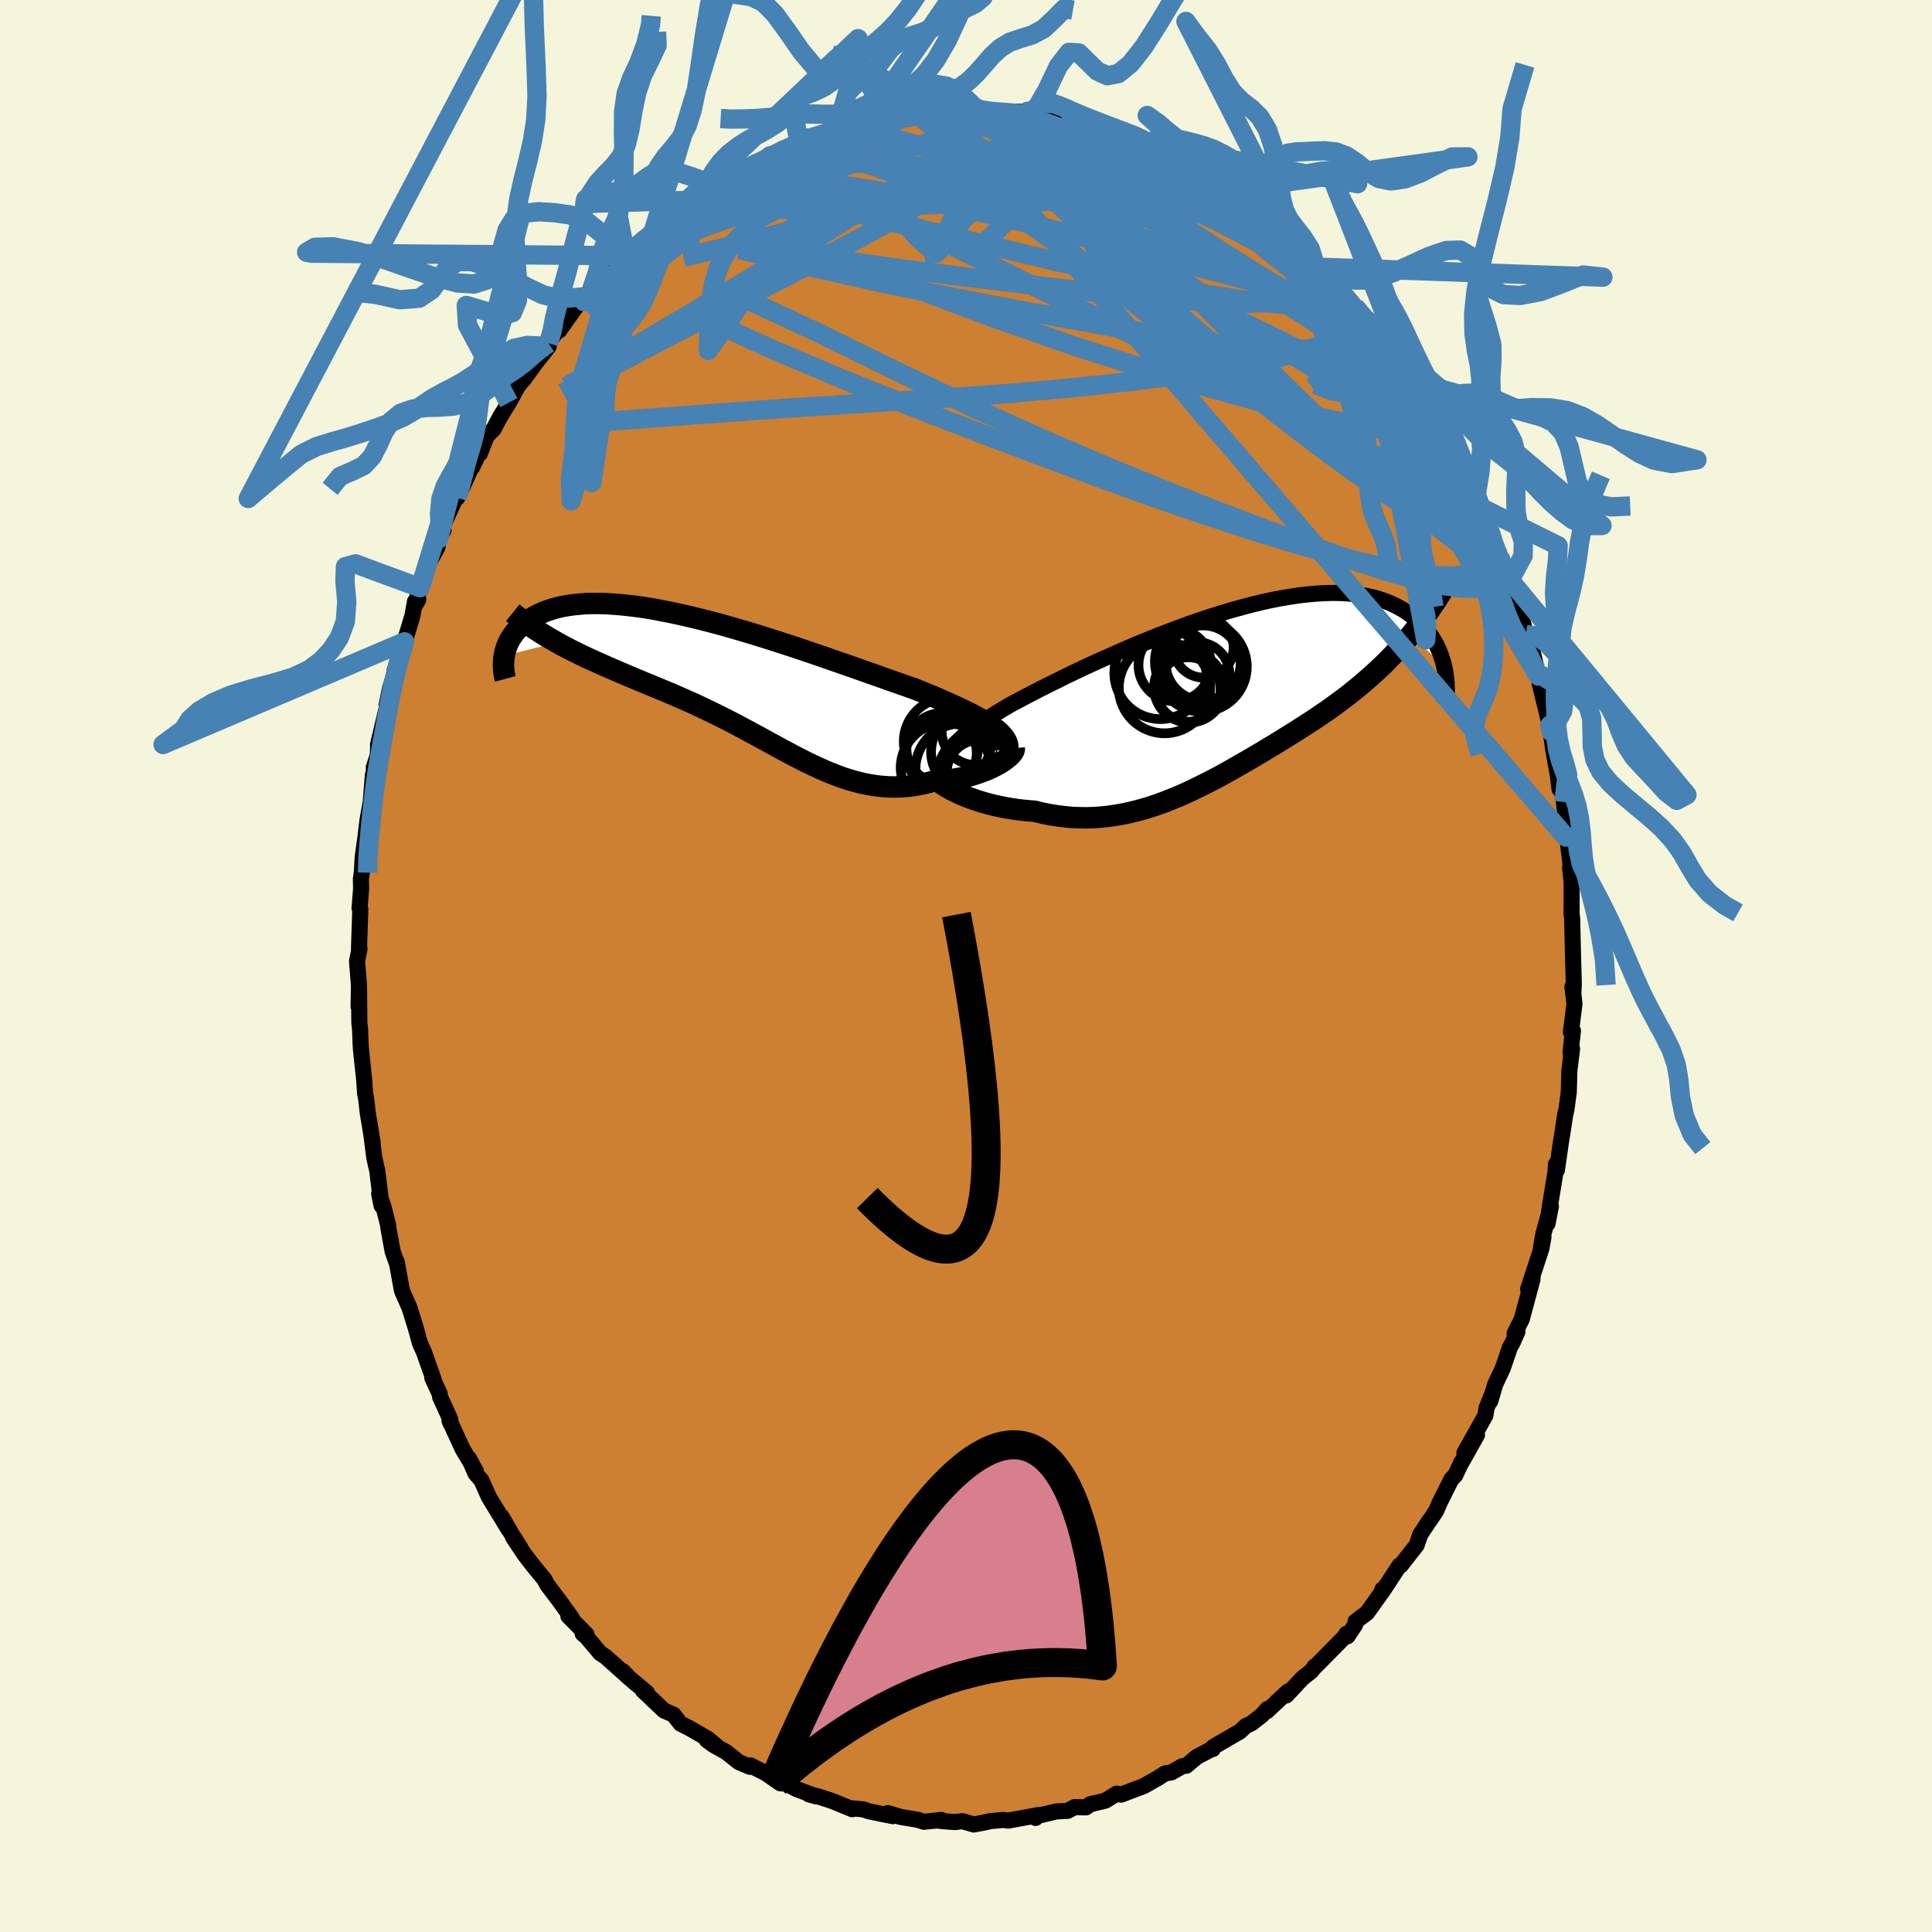 <svg viewBox="-100 -100 200 200" xmlns="http://www.w3.org/2000/svg" width="500" height="500" id="face-svg">
    <defs>
      <clipPath id="leftEyeClipPath">
        <polyline points="28.05,5.1 27.72,4.85 27.34,4.59 26.93,4.34 26.49,4.08 26.01,3.81 25.5,3.54 24.96,3.27 24.39,2.99 23.78,2.71 23.16,2.43 22.5,2.14 21.82,1.84 21.11,1.55 20.39,1.25 19.64,0.95 18.84,0.67 18.02,0.38 17.15,0.08 16.26,-0.24 15.33,-0.57 14.38,-0.9 13.4,-1.25 12.4,-1.6 11.38,-1.95 10.35,-2.31 9.3,-2.67 8.24,-3.03 7.17,-3.39 6.09,-3.74 5.01,-4.09 3.93,-4.43 2.86,-4.76 1.79,-5.08 0.72,-5.39 -0.33,-5.69 -1.38,-5.97 -2.41,-6.23 -3.42,-6.48 -4.41,-6.71 -5.39,-6.92 -6.34,-7.11 -7.27,-7.29 -8.17,-7.44 -9.05,-7.57 -9.9,-7.67 -10.72,-7.76 -11.51,-7.82 -12.28,-7.87 -13.01,-7.89 -13.71,-7.89 -14.38,-7.87 -15.02,-7.82 -15.63,-7.76 -16.21,-7.68 -16.75,-7.59 -17.27,-7.47 -17.75,-7.34 -18.21,-7.19 -18.64,-7.04 -19.05,-6.86 -19.42,-6.68 -19.78,-6.49 -20.11,-6.29 -20.42,-6.09 -20.71,-5.88 -20.97,-5.66 -21.22,-5.44 -21.45,-5.21 -21.66,-4.98 -21.85,-4.74 -22.02,-4.49 -22.18,-4.25 -22.31,-4 -22.44,-3.74 -22.54,-3.49 -22.63,-3.23 -22.71,-2.98 -22.77,-2.72 -22.82,-2.47 -17.36,-3.85 -16.86,-3.57 -16.36,-3.31 -15.85,-3.04 -15.33,-2.79 -14.81,-2.53 -14.28,-2.28 -13.74,-2.03 -13.2,-1.79 -12.66,-1.55 -12.11,-1.3 -11.55,-1.06 -10.99,-0.82 -10.43,-0.58 -9.87,-0.34 -9.3,-0.1 -8.72,0.14 -8.14,0.38 -7.55,0.62 -6.95,0.87 -6.35,1.12 -5.75,1.37 -5.14,1.63 -4.53,1.9 -3.92,2.17 -3.3,2.44 -2.68,2.73 -2.07,3.02 -1.45,3.32 -0.83,3.62 -0.21,3.93 0.42,4.25 1.04,4.57 1.66,4.9 2.28,5.23 2.9,5.57 3.52,5.9 4.14,6.24 4.76,6.58 5.39,6.92 6.01,7.26 6.63,7.59 7.25,7.92 7.88,8.24 8.5,8.56 9.13,8.86 9.76,9.15 10.39,9.43 11.02,9.69 11.66,9.94 12.29,10.17 12.93,10.37 13.58,10.56 14.22,10.72 14.87,10.85 15.53,10.96 16.19,11.04 16.85,11.09 17.51,11.11 18.18,11.09 18.85,11.05 19.52,10.97 20.19,10.85 20.86,10.71 21.54,10.53 22.06,10.5 22.58,10.46 23.09,10.4 23.6,10.33 24.09,10.24 24.58,10.15 25.06,10.03 25.52,9.91 25.97,9.77 26.41,9.62 26.82,9.47 27.23,9.3 27.61,9.13 27.97,8.95 28.31,8.77" />
      </clipPath>
      <clipPath id="rightEyeClipPath">
        <polyline points="-29.48,6.55 -29.29,6.22 -29.06,5.9 -28.79,5.57 -28.48,5.23 -28.12,4.89 -27.74,4.54 -27.31,4.18 -26.85,3.82 -26.35,3.46 -25.82,3.09 -25.26,2.71 -24.67,2.33 -24.04,1.94 -23.39,1.55 -22.71,1.15 -22.03,0.79 -21.3,0.4 -20.53,0 -19.72,-0.42 -18.86,-0.85 -17.97,-1.29 -17.05,-1.75 -16.09,-2.21 -15.1,-2.68 -14.08,-3.15 -13.04,-3.62 -11.98,-4.09 -10.91,-4.56 -9.82,-5.03 -8.72,-5.48 -7.61,-5.93 -6.49,-6.36 -5.38,-6.78 -4.27,-7.19 -3.16,-7.57 -2.06,-7.94 -0.96,-8.28 0.12,-8.61 1.18,-8.9 2.23,-9.18 3.26,-9.43 4.26,-9.65 5.25,-9.84 6.2,-10 7.14,-10.14 8.04,-10.24 8.92,-10.32 9.76,-10.37 10.57,-10.39 11.36,-10.38 12.11,-10.34 12.83,-10.27 13.51,-10.18 14.16,-10.07 14.78,-9.93 15.37,-9.76 15.93,-9.58 16.46,-9.37 16.95,-9.15 17.42,-8.91 17.86,-8.66 18.28,-8.39 18.67,-8.11 19.03,-7.83 19.38,-7.54 19.7,-7.24 20.01,-6.93 20.29,-6.61 20.55,-6.29 20.78,-5.95 21,-5.61 21.2,-5.27 21.39,-4.92 21.55,-4.56 21.7,-4.21 21.83,-3.85 21.95,-3.49 22.05,-3.14 22.14,-2.78 18.7,-6.06 18.26,-5.54 17.81,-5.03 17.36,-4.53 16.9,-4.04 16.44,-3.57 15.98,-3.1 15.51,-2.65 15.03,-2.2 14.55,-1.77 14.07,-1.35 13.58,-0.93 13.09,-0.52 12.59,-0.12 12.09,0.28 11.58,0.66 11.07,1.04 10.55,1.42 10.03,1.79 9.49,2.15 8.96,2.52 8.41,2.88 7.87,3.23 7.31,3.59 6.75,3.95 6.19,4.3 5.62,4.65 5.05,5.01 4.47,5.36 3.88,5.71 3.3,6.07 2.7,6.42 2.11,6.77 1.5,7.12 0.89,7.47 0.28,7.82 -0.34,8.17 -0.96,8.51 -1.59,8.85 -2.23,9.18 -2.87,9.5 -3.52,9.82 -4.17,10.13 -4.83,10.44 -5.5,10.73 -6.18,11 -6.86,11.27 -7.55,11.52 -8.24,11.75 -8.95,11.97 -9.66,12.16 -10.38,12.34 -11.1,12.49 -11.83,12.62 -12.57,12.73 -13.32,12.81 -14.07,12.86 -14.83,12.89 -15.6,12.88 -16.37,12.85 -17.14,12.78 -17.92,12.68 -18.7,12.56 -19.48,12.4 -20.26,12.21 -20.88,12.16 -21.49,12.1 -22.1,12.03 -22.69,11.94 -23.28,11.84 -23.86,11.72 -24.43,11.6 -24.99,11.46 -25.53,11.31 -26.06,11.15 -26.56,10.98 -27.06,10.8 -27.53,10.61 -27.97,10.42 -28.4,10.22" />
      </clipPath>
      <filter id="fuzzy">
        <feTurbulence id="turbulence" baseFrequency="0.05" numOctaves="3" type="noise" result="noise" />
        <feDisplacementMap in="SourceGraphic" in2="noise" scale="2" />
      </filter>
      <linearGradient id="rainbowGradient" x1="0%" y1="0%" x2="100%" y2="0%">
        <stop offset="0%" style="stop-color: [object Object]; stop-opacity: 1" />
        <stop offset="50%" style="stop-color: [object Object]; stop-opacity: 1" />
        <stop offset="100%" style="stop-color: [object Object]; stop-opacity: 1" />
      </linearGradient>
    </defs>
    <rect x="-100" y="-100" width="100%" height="100%" fill="rgb(245, 245, 220)" />
    <polyline id="faceContour" points="62.92,1.87 62.87,2.97 62.78,2.14 62.99,3.9 62.62,6.83 62.83,6.69 62.58,8.94 62.74,8.58 62.46,10.85 62.4,13.06 62.15,14.91 62.04,15.33 61.79,16.97 61.58,18.27 61.17,21.13 61.07,20.53 61.04,21.23 60.46,24.78 60.2,26.67 60.55,24.88 59.76,27.78 59.52,29.19 59.78,28.06 59.57,29.23 58.19,33.45 58.65,32.41 57.53,36.57 56.79,38.04 57.08,37.87 56.55,39.06 56.32,39.44 55.56,41.66 54.78,43.31 54.27,45.06 54.51,44.22 53.9,45.73 53.76,46.54 51.59,50.41 52.9,48.54 51.28,51.43 51.29,51.35 50.65,52.72 50.24,53.14 49.05,55.52 48.67,56.4 47.99,57.42 47.97,57.42 47.02,58.87 46.65,59.95 45.01,62.05 44.88,62.05 43.04,64.85 43.12,64.52 42.92,65 41.51,66.97 40.33,67.85 40.28,68.2 39.49,69.39 39.38,69.13 39.18,69.46 36.16,72.52 36.11,72.5 35.77,72.98 34.81,73.74 33.16,75.51 33.32,75.11 31.13,77.16 31.19,76.92 30.63,77.56 29.55,78.4 28.99,78.66 28.36,79.24 25.57,80.86 25.55,81.06 25.42,81.07 23.88,81.88 22.82,82.78 22.39,82.84 21.25,83.48 20.62,83.58 19.82,84.09 18.41,84.89 16.9,85.46 16.06,85.78 15.6,85.68 14.43,86.4 13.52,86.62 12.87,86.77 12.41,87.1 11.25,87.07 10.52,87.46 9.35,87.52 7.35,87.99 7.2,88.19 7.52,87.89 4.37,88.47 3.88,88.4 2.52,88.52 1.87,88.67 0.79,88.87 -0.36,88.53 -1.18,88.62 -2.34,88.53 -3.11,88.45 -2.54,88.4 -4.35,88.59 -5.03,88.38 -6.76,88.09 -8.09,87.69 -7.57,88.01 -10.03,87.51 -10.62,87.31 -11.72,87.2 -11.77,87.29 -13.85,86.44 -15.35,85.95 -16.27,85.75 -15.49,85.97 -17.6,85.18 -18.57,84.64 -19.21,84.61 -20.69,83.58 -22.33,82.75 -22.37,82.9 -23.52,82.41 -24.83,81.37 -26.14,80.64 -26.83,80.14 -25.75,80.82 -26.72,80 -28.7,78.86 -29.54,78.44 -30.28,77.5 -31.27,77.07 -33.46,74.99 -33.02,75.24 -34.55,73.96 -35.21,73.39 -35.55,72.98 -34.84,73.71 -37.32,71.49 -37.86,71.14 -39.28,69.46 -39.68,69.12 -39.3,69.18 -41.16,67.3 -40.82,67.49 -42.06,65.76 -43.36,64.04 -43.65,63.49 -44.81,62.08 -45.71,60.91 -46.89,59.13 -46.13,60.22 -47.06,58.76 -48.06,57.02 -47.33,58.36 -49.39,54.98 -50.17,53.23 -50.79,52.52 -51.45,50.99 -50.74,52.3 -52.13,49.97 -53.47,47.04 -53.35,47.36 -53.4,46.9 -54.44,44.62 -54.49,44.27 -55.25,42.63 -55.1,42.83 -56.13,39.92 -56.51,39.1 -56.65,38.6 -56.96,37.47 -57.6,35.41 -58.39,33.61 -58.93,30.63 -58.91,30.8 -59.35,29.56 -59.77,27.26 -59.82,26.83 -60.3,24.93 -60.75,23.59 -60.5,24.81 -60.97,21.02 -61,20.98 -61.26,19.8 -61.56,17.44 -61.42,18.28 -61.92,15.27 -62.1,13.71 -62.2,13.23 -62.31,11.68 -62.62,8.8 -62.67,8.08 -62.72,6.65 -62.8,5.86 -62.83,2.44 -62.88,4.21 -62.84,2.01 -63.04,-0.5 -62.78,-1.79 -62.84,-1.59 -62.81,-2.65 -62.7,-5.89 -62.78,-5.98 -62.62,-7.98 -62.64,-9 -62.54,-9.75 -62.45,-11.29 -62.18,-13.23 -61.96,-15.08 -61.62,-16.99 -61.4,-19.77 -61.34,-18.69 -61.3,-20.56 -60.89,-21.83 -60.85,-22.77 -60.87,-22.89 -59.88,-27.09 -59.89,-26.53 -59.98,-27 -59.63,-28.69 -59.14,-30.38 -59.16,-30.56 -58.12,-33.56 -57.3,-36.27 -57.04,-37.74 -56.7,-37.93 -57.11,-37.2 -56.51,-39.16 -55.6,-41.73 -54.71,-43.35 -54.6,-44.2 -54.09,-45.1 -54.28,-45.31 -52.72,-48.68 -52.68,-48.46 -52.14,-49.56 -51.17,-51.71 -51.1,-51.67 -49.86,-54.29 -50.32,-53.05 -49.63,-54.84 -48.9,-55.58 -48.24,-56.83 -47.32,-58.32 -46.41,-59.98 -45.41,-61.27 -45.83,-60.67 -44.39,-62.64 -43.2,-64.14 -43.21,-64.46 -42.56,-65.45 -41.6,-66.63 -42.11,-65.79 -40.45,-68.13 -38.71,-70.11 -39.53,-68.77 -37.06,-71.83 -36.11,-72.24 -36.42,-72.1 -35.21,-73.53 -35.16,-73.63 -32.62,-75.89 -32.16,-76.14 -31.91,-76.23 -31.18,-76.86 -30.36,-77.58 -30.95,-77.36 -28.28,-79.28 -27.96,-79.28 -26.37,-80.7 -26.57,-80.21 -25.92,-80.78 -24.45,-81.68 -23.76,-82.08 -23.31,-82.06 -21.59,-83.13 -18.92,-84.62 -20.27,-83.88 -17.22,-85.01 -17.72,-85.17 -16.65,-85.65 -16.28,-85.53 -15.04,-86.13 -13.05,-86.58 -12.88,-86.85 -12.1,-87.03 -10.4,-87.51 -10.16,-87.33 -7.6,-87.83 -8.76,-87.77 -7.13,-87.91 -5.97,-88.27 -5.18,-88.37 -3.38,-88.52 -2.43,-88.48 -0.33,-88.62 -0.27,-88.47 0.61,-88.66 2.04,-88.42 2.01,-88.66 2.69,-88.41 2.66,-88.3 5.31,-88.44 6.08,-88.4 7.34,-87.96 8.21,-87.66 8.92,-87.71 9.79,-87.51 11.25,-87.11 11.85,-86.97 12.77,-86.82 14.32,-86.12 15.75,-85.72 15.55,-85.79 17.02,-85.12 17.89,-85.01 18.11,-84.99 20.02,-84.14 19.6,-84.18 20.46,-84.03 23.56,-82.24 21.59,-83.21 24.83,-81.22 25.38,-81.22 25.95,-80.7 26.85,-80.28 27.61,-79.56 29.09,-78.69 30.9,-77.09 30.14,-77.87 32.39,-75.93 31.65,-76.32 31.72,-76.27 33.13,-75.48 34.56,-73.95 34.93,-73.83 36.22,-72.35 37.14,-71.25 38.33,-70.45 38.66,-69.91 39.25,-69.49 40.48,-67.76 40.25,-68.24 41.49,-66.88 41.82,-66.24 43.33,-64.26 43.21,-64.73 43.92,-63.38 45.74,-60.66 44.75,-62.4 46.42,-59.6 46.1,-60.14 47.95,-57.59 48.58,-56.32 49.06,-55.92 48.85,-55.76 49.92,-53.99 50.64,-52.64 50.72,-52.24 52.15,-49.92 52.76,-48.39 52.41,-49.12 53.19,-47.18 54.1,-45.26 55,-42.51 55.26,-42.4 55.75,-41.2 56.31,-39.96 56.48,-39.11 56.92,-37.24 57.53,-36.08 57.96,-34.31 58.28,-34.11 58.54,-33.04 59.24,-30.02 59.11,-30.6 59.58,-29.11 59.36,-29.36 60.44,-24.92 60.57,-24.25 60.39,-25.24 60.78,-22.46 61.27,-19.72 61.44,-18.33 61.27,-20.31 61.9,-16.97 62.09,-15.18 62.09,-13.35 62.07,-14.74 62.62,-10.18 62.53,-10.2 62.68,-8.85 62.7,-8.58 62.69,-5.39 62.75,-4.93 62.76,-4.32 62.85,-0.66 62.92,1.87 62.87,2.97" fill="rgb(205, 127, 50)" stroke="black" stroke-width="1.667" stroke-linejoin="round" filter="url(#fuzzy)" />
    <g transform="translate(27.36 -28.23)">
      <polyline id="rightCountour" points="-29.48,6.55 -29.29,6.22 -29.06,5.9 -28.79,5.57 -28.48,5.23 -28.12,4.89 -27.74,4.54 -27.31,4.18 -26.85,3.82 -26.35,3.46 -25.82,3.09 -25.26,2.71 -24.67,2.33 -24.04,1.94 -23.39,1.55 -22.71,1.15 -22.03,0.79 -21.3,0.4 -20.53,0 -19.72,-0.42 -18.86,-0.85 -17.97,-1.29 -17.05,-1.75 -16.09,-2.21 -15.1,-2.68 -14.08,-3.15 -13.04,-3.62 -11.98,-4.09 -10.91,-4.56 -9.82,-5.03 -8.72,-5.48 -7.61,-5.93 -6.49,-6.36 -5.38,-6.78 -4.27,-7.19 -3.16,-7.57 -2.06,-7.94 -0.96,-8.28 0.12,-8.61 1.18,-8.9 2.23,-9.18 3.26,-9.43 4.26,-9.65 5.25,-9.84 6.2,-10 7.14,-10.14 8.04,-10.24 8.92,-10.32 9.76,-10.37 10.57,-10.39 11.36,-10.38 12.11,-10.34 12.83,-10.27 13.51,-10.18 14.16,-10.07 14.78,-9.93 15.37,-9.76 15.93,-9.58 16.46,-9.37 16.95,-9.15 17.42,-8.91 17.86,-8.66 18.28,-8.39 18.67,-8.11 19.03,-7.83 19.38,-7.54 19.7,-7.24 20.01,-6.93 20.29,-6.61 20.55,-6.29 20.78,-5.95 21,-5.61 21.2,-5.27 21.39,-4.92 21.55,-4.56 21.7,-4.21 21.83,-3.85 21.95,-3.49 22.05,-3.14 22.14,-2.78 18.7,-6.06 18.26,-5.54 17.81,-5.03 17.36,-4.53 16.9,-4.04 16.44,-3.57 15.98,-3.1 15.51,-2.65 15.03,-2.2 14.55,-1.77 14.07,-1.35 13.58,-0.93 13.09,-0.52 12.59,-0.12 12.09,0.28 11.58,0.66 11.07,1.04 10.55,1.42 10.03,1.79 9.49,2.15 8.96,2.52 8.41,2.88 7.87,3.23 7.31,3.59 6.75,3.95 6.19,4.3 5.62,4.65 5.05,5.01 4.47,5.36 3.88,5.71 3.3,6.07 2.7,6.42 2.11,6.77 1.5,7.12 0.89,7.47 0.28,7.82 -0.34,8.17 -0.96,8.51 -1.59,8.85 -2.23,9.18 -2.87,9.5 -3.52,9.82 -4.17,10.13 -4.83,10.44 -5.5,10.73 -6.18,11 -6.86,11.27 -7.55,11.52 -8.24,11.75 -8.95,11.97 -9.66,12.16 -10.38,12.34 -11.1,12.49 -11.83,12.62 -12.57,12.73 -13.32,12.81 -14.07,12.86 -14.83,12.89 -15.6,12.88 -16.37,12.85 -17.14,12.78 -17.92,12.68 -18.7,12.56 -19.48,12.4 -20.26,12.21 -20.88,12.16 -21.49,12.1 -22.1,12.03 -22.69,11.94 -23.28,11.84 -23.86,11.72 -24.43,11.6 -24.99,11.46 -25.53,11.31 -26.06,11.15 -26.56,10.98 -27.06,10.8 -27.53,10.61 -27.97,10.42 -28.4,10.22" fill="white" stroke="white" stroke-width="0" stroke-linejoin="round" filter="url(#fuzzy)" />
    </g>
    <g transform="translate(-24.98 -29.64)">
      <polyline id="leftCountour" points="28.05,5.1 27.72,4.85 27.34,4.59 26.93,4.34 26.49,4.08 26.01,3.81 25.5,3.54 24.96,3.27 24.39,2.99 23.78,2.71 23.16,2.43 22.5,2.14 21.82,1.84 21.11,1.55 20.39,1.25 19.64,0.95 18.84,0.67 18.02,0.38 17.15,0.08 16.26,-0.24 15.33,-0.57 14.38,-0.9 13.4,-1.25 12.4,-1.6 11.38,-1.95 10.35,-2.31 9.3,-2.67 8.24,-3.03 7.17,-3.39 6.09,-3.74 5.01,-4.09 3.93,-4.43 2.86,-4.76 1.79,-5.08 0.72,-5.39 -0.33,-5.69 -1.38,-5.97 -2.41,-6.23 -3.42,-6.48 -4.41,-6.71 -5.39,-6.92 -6.34,-7.11 -7.27,-7.29 -8.17,-7.44 -9.05,-7.57 -9.9,-7.67 -10.72,-7.76 -11.51,-7.82 -12.28,-7.87 -13.01,-7.89 -13.71,-7.89 -14.38,-7.87 -15.02,-7.82 -15.63,-7.76 -16.21,-7.68 -16.75,-7.59 -17.27,-7.47 -17.75,-7.34 -18.21,-7.19 -18.64,-7.04 -19.05,-6.86 -19.42,-6.68 -19.78,-6.49 -20.11,-6.29 -20.42,-6.09 -20.71,-5.88 -20.97,-5.66 -21.22,-5.44 -21.45,-5.21 -21.66,-4.98 -21.85,-4.74 -22.02,-4.49 -22.18,-4.25 -22.31,-4 -22.44,-3.74 -22.54,-3.49 -22.63,-3.23 -22.71,-2.98 -22.77,-2.72 -22.82,-2.47 -17.36,-3.85 -16.86,-3.57 -16.36,-3.31 -15.85,-3.04 -15.33,-2.79 -14.81,-2.53 -14.28,-2.28 -13.74,-2.03 -13.2,-1.79 -12.66,-1.55 -12.11,-1.3 -11.55,-1.06 -10.99,-0.82 -10.43,-0.58 -9.87,-0.34 -9.3,-0.1 -8.72,0.14 -8.14,0.38 -7.55,0.62 -6.95,0.87 -6.35,1.12 -5.75,1.37 -5.14,1.63 -4.53,1.9 -3.92,2.17 -3.3,2.44 -2.68,2.73 -2.07,3.02 -1.45,3.32 -0.83,3.62 -0.21,3.93 0.42,4.25 1.04,4.57 1.66,4.9 2.28,5.23 2.9,5.57 3.52,5.9 4.14,6.24 4.76,6.58 5.39,6.92 6.01,7.26 6.63,7.59 7.25,7.92 7.88,8.24 8.5,8.56 9.13,8.86 9.76,9.15 10.39,9.43 11.02,9.69 11.66,9.94 12.29,10.17 12.93,10.37 13.58,10.56 14.22,10.72 14.87,10.85 15.53,10.96 16.19,11.04 16.85,11.09 17.51,11.11 18.18,11.09 18.85,11.05 19.52,10.97 20.19,10.85 20.86,10.71 21.54,10.53 22.06,10.5 22.58,10.46 23.09,10.4 23.6,10.33 24.09,10.24 24.58,10.15 25.06,10.03 25.52,9.91 25.97,9.77 26.41,9.62 26.82,9.47 27.23,9.3 27.61,9.13 27.97,8.95 28.31,8.77" fill="white" stroke="white" stroke-width="0" stroke-linejoin="round" filter="url(#fuzzy)" />
    </g>
    <g transform="translate(27.36 -28.23)">
      <polyline id="rightUpper" points="-28.98,9.67 -29.24,9.35 -29.44,9.04 -29.6,8.73 -29.72,8.42 -29.79,8.11 -29.82,7.8 -29.8,7.49 -29.73,7.18 -29.63,6.87 -29.48,6.55 -29.29,6.22 -29.06,5.9 -28.79,5.57 -28.48,5.23 -28.12,4.89 -27.74,4.54 -27.31,4.18 -26.85,3.82 -26.35,3.46 -25.82,3.09 -25.26,2.71 -24.67,2.33 -24.04,1.94 -23.39,1.55 -22.71,1.15 -22.03,0.79 -21.3,0.4 -20.53,0 -19.72,-0.42 -18.86,-0.85 -17.97,-1.29 -17.05,-1.75 -16.09,-2.21 -15.1,-2.68 -14.08,-3.15 -13.04,-3.62 -11.98,-4.09 -10.91,-4.56 -9.82,-5.03 -8.72,-5.48 -7.61,-5.93 -6.49,-6.36 -5.38,-6.78 -4.27,-7.19 -3.16,-7.57 -2.06,-7.94 -0.96,-8.28 0.12,-8.61 1.18,-8.9 2.23,-9.18 3.26,-9.43 4.26,-9.65 5.25,-9.84 6.2,-10 7.14,-10.14 8.04,-10.24 8.92,-10.32 9.76,-10.37 10.57,-10.39 11.36,-10.38 12.11,-10.34 12.83,-10.27 13.51,-10.18 14.16,-10.07 14.78,-9.93 15.37,-9.76 15.93,-9.58 16.46,-9.37 16.95,-9.15 17.42,-8.91 17.86,-8.66 18.28,-8.39 18.67,-8.11 19.03,-7.83 19.38,-7.54 19.7,-7.24 20.01,-6.93 20.29,-6.61 20.55,-6.29 20.78,-5.95 21,-5.61 21.2,-5.27 21.39,-4.92 21.55,-4.56 21.7,-4.21 21.83,-3.85 21.95,-3.49 22.05,-3.14 22.14,-2.78 22.22,-2.42 22.28,-2.07 22.33,-1.72 22.37,-1.37 22.4,-1.03 22.41,-0.69 22.42,-0.36 22.42,-0.03 22.41,0.3 22.39,0.62" fill="none" stroke="black" stroke-width="1.667" stroke-linejoin="round" filter="url(#fuzzy)" />
      <polyline id="rightLower" points="-30.79,8.38 -30.74,8.53 -30.64,8.69 -30.5,8.86 -30.31,9.04 -30.08,9.23 -29.81,9.42 -29.5,9.62 -29.16,9.82 -28.8,10.03 -28.4,10.22 -27.97,10.42 -27.53,10.61 -27.06,10.8 -26.56,10.98 -26.06,11.15 -25.53,11.31 -24.99,11.46 -24.43,11.6 -23.86,11.72 -23.28,11.84 -22.69,11.94 -22.1,12.03 -21.49,12.1 -20.88,12.16 -20.26,12.21 -19.48,12.4 -18.7,12.56 -17.92,12.68 -17.14,12.78 -16.37,12.85 -15.6,12.88 -14.83,12.89 -14.07,12.86 -13.32,12.81 -12.57,12.73 -11.83,12.62 -11.1,12.49 -10.38,12.34 -9.66,12.16 -8.95,11.97 -8.24,11.75 -7.55,11.52 -6.86,11.27 -6.18,11 -5.5,10.73 -4.83,10.44 -4.17,10.13 -3.52,9.82 -2.87,9.5 -2.23,9.18 -1.59,8.85 -0.96,8.51 -0.34,8.17 0.28,7.82 0.89,7.47 1.5,7.12 2.11,6.77 2.7,6.42 3.3,6.07 3.88,5.71 4.47,5.36 5.05,5.01 5.62,4.65 6.19,4.3 6.75,3.95 7.31,3.59 7.87,3.23 8.41,2.88 8.96,2.52 9.49,2.15 10.03,1.79 10.55,1.42 11.07,1.04 11.58,0.66 12.09,0.28 12.59,-0.12 13.09,-0.52 13.58,-0.93 14.07,-1.35 14.55,-1.77 15.03,-2.2 15.51,-2.65 15.98,-3.1 16.44,-3.57 16.9,-4.04 17.36,-4.53 17.81,-5.03 18.26,-5.54 18.7,-6.06 19.13,-6.6 19.56,-7.15 19.99,-7.71 20.41,-8.28 20.82,-8.87 21.23,-9.47 21.63,-10.09 22.02,-10.72 22.41,-11.36 22.8,-12.01" fill="none" stroke="black" stroke-width="2.222" stroke-linejoin="round" filter="url(#fuzzy)" />
      <circle r="3.632" cx="-4.261" cy="-0.603" stroke="black" fill="none" stroke-width="1.0" filter="url(#fuzzy)" clip-path="url(#rightEyeClipPath)" /><circle r="3.292" cx="-3.386" cy="-1.983" stroke="black" fill="none" stroke-width="1.0" filter="url(#fuzzy)" clip-path="url(#rightEyeClipPath)" /><circle r="4.504" cx="-3.301" cy="-3.288" stroke="black" fill="none" stroke-width="1.0" filter="url(#fuzzy)" clip-path="url(#rightEyeClipPath)" /><circle r="4.728" cx="-6.811" cy="-0.588" stroke="black" fill="none" stroke-width="1.0" filter="url(#fuzzy)" clip-path="url(#rightEyeClipPath)" /><circle r="3.754" cx="-5.751" cy="-2.928" stroke="black" fill="none" stroke-width="1.0" filter="url(#fuzzy)" clip-path="url(#rightEyeClipPath)" /><circle r="4.764" cx="-7.241" cy="-2.093" stroke="black" fill="none" stroke-width="1.0" filter="url(#fuzzy)" clip-path="url(#rightEyeClipPath)" /><circle r="4.666" cx="-2.956" cy="-2.758" stroke="black" fill="none" stroke-width="1.0" filter="url(#fuzzy)" clip-path="url(#rightEyeClipPath)" /><circle r="3.108" cx="-2.766" cy="-4.728" stroke="black" fill="none" stroke-width="1.0" filter="url(#fuzzy)" clip-path="url(#rightEyeClipPath)" /><circle r="3.882" cx="-2.811" cy="-3.143" stroke="black" fill="none" stroke-width="1.0" filter="url(#fuzzy)" clip-path="url(#rightEyeClipPath)" /><circle r="3.336" cx="-4.346" cy="-0.393" stroke="black" fill="none" stroke-width="1.0" filter="url(#fuzzy)" clip-path="url(#rightEyeClipPath)" />
      </g>
    <g transform="translate(-24.98 -29.64)">
      <polyline id="leftUpper" points="29.18,7.6 29.27,7.34 29.3,7.08 29.3,6.83 29.25,6.58 29.15,6.34 29.01,6.09 28.83,5.85 28.61,5.6 28.35,5.35 28.05,5.1 27.72,4.85 27.34,4.59 26.93,4.34 26.49,4.08 26.01,3.81 25.5,3.54 24.96,3.27 24.39,2.99 23.78,2.71 23.16,2.43 22.5,2.14 21.82,1.84 21.11,1.55 20.39,1.25 19.64,0.95 18.84,0.67 18.02,0.38 17.15,0.08 16.26,-0.24 15.33,-0.57 14.38,-0.9 13.4,-1.25 12.4,-1.6 11.38,-1.95 10.35,-2.31 9.3,-2.67 8.24,-3.03 7.17,-3.39 6.09,-3.74 5.01,-4.09 3.93,-4.43 2.86,-4.76 1.79,-5.08 0.72,-5.39 -0.33,-5.69 -1.38,-5.97 -2.41,-6.23 -3.42,-6.48 -4.41,-6.71 -5.39,-6.92 -6.34,-7.11 -7.27,-7.29 -8.17,-7.44 -9.05,-7.57 -9.9,-7.67 -10.72,-7.76 -11.51,-7.82 -12.28,-7.87 -13.01,-7.89 -13.71,-7.89 -14.38,-7.87 -15.02,-7.82 -15.63,-7.76 -16.21,-7.68 -16.75,-7.59 -17.27,-7.47 -17.75,-7.34 -18.21,-7.19 -18.64,-7.04 -19.05,-6.86 -19.42,-6.68 -19.78,-6.49 -20.11,-6.29 -20.42,-6.09 -20.71,-5.88 -20.97,-5.66 -21.22,-5.44 -21.45,-5.21 -21.66,-4.98 -21.85,-4.74 -22.02,-4.49 -22.18,-4.25 -22.31,-4 -22.44,-3.74 -22.54,-3.49 -22.63,-3.23 -22.71,-2.98 -22.77,-2.72 -22.82,-2.47 -22.86,-2.22 -22.88,-1.97 -22.89,-1.72 -22.9,-1.47 -22.89,-1.23 -22.87,-0.99 -22.85,-0.76 -22.81,-0.53 -22.77,-0.3 -22.71,-0.08" fill="none" stroke="black" stroke-width="2.222" stroke-linejoin="round" filter="url(#fuzzy)" />
      <polyline id="leftLower" points="29.97,7.09 29.98,7.21 29.94,7.35 29.86,7.5 29.74,7.66 29.58,7.84 29.39,8.02 29.16,8.2 28.91,8.39 28.62,8.58 28.31,8.77 27.97,8.95 27.61,9.13 27.23,9.3 26.82,9.47 26.41,9.62 25.97,9.77 25.52,9.91 25.06,10.03 24.58,10.15 24.09,10.24 23.6,10.33 23.09,10.4 22.58,10.46 22.06,10.5 21.54,10.53 20.86,10.71 20.19,10.85 19.52,10.97 18.85,11.05 18.18,11.09 17.51,11.11 16.85,11.09 16.19,11.04 15.53,10.96 14.87,10.85 14.22,10.72 13.58,10.56 12.93,10.37 12.29,10.17 11.66,9.94 11.02,9.69 10.39,9.43 9.76,9.15 9.13,8.86 8.5,8.56 7.88,8.24 7.25,7.92 6.63,7.59 6.01,7.26 5.39,6.92 4.76,6.58 4.14,6.24 3.52,5.9 2.9,5.57 2.28,5.23 1.66,4.9 1.04,4.57 0.42,4.25 -0.21,3.93 -0.83,3.62 -1.45,3.32 -2.07,3.02 -2.68,2.73 -3.3,2.44 -3.92,2.17 -4.53,1.9 -5.14,1.63 -5.75,1.37 -6.35,1.12 -6.95,0.87 -7.55,0.62 -8.14,0.38 -8.72,0.14 -9.3,-0.1 -9.87,-0.34 -10.43,-0.58 -10.99,-0.82 -11.55,-1.06 -12.11,-1.3 -12.66,-1.55 -13.2,-1.79 -13.74,-2.03 -14.28,-2.28 -14.81,-2.53 -15.33,-2.79 -15.85,-3.04 -16.36,-3.31 -16.86,-3.57 -17.36,-3.85 -17.85,-4.13 -18.34,-4.41 -18.81,-4.7 -19.28,-5 -19.75,-5.3 -20.2,-5.62 -20.65,-5.94 -21.09,-6.26 -21.52,-6.59 -21.94,-6.93" fill="none" stroke="black" stroke-width="2.222" stroke-linejoin="round" filter="url(#fuzzy)" />
      <circle r="4.708" cx="24.458" cy="9.253" stroke="black" fill="none" stroke-width="1.0" filter="url(#fuzzy)" clip-path="url(#leftEyeClipPath)" /><circle r="3.876" cx="26.013" cy="10.028" stroke="black" fill="none" stroke-width="1.0" filter="url(#fuzzy)" clip-path="url(#leftEyeClipPath)" /><circle r="4.648" cx="22.868" cy="9.108" stroke="black" fill="none" stroke-width="1.0" filter="url(#fuzzy)" clip-path="url(#leftEyeClipPath)" /><circle r="3.67" cx="22.423" cy="7.608" stroke="black" fill="none" stroke-width="1.0" filter="url(#fuzzy)" clip-path="url(#leftEyeClipPath)" /><circle r="4.522" cx="23.058" cy="6.413" stroke="black" fill="none" stroke-width="1.0" filter="url(#fuzzy)" clip-path="url(#leftEyeClipPath)" /><circle r="4.01" cx="26.588" cy="10.168" stroke="black" fill="none" stroke-width="1.0" filter="url(#fuzzy)" clip-path="url(#leftEyeClipPath)" /><circle r="4.3" cx="25.663" cy="7.463" stroke="black" fill="none" stroke-width="1.0" filter="url(#fuzzy)" clip-path="url(#leftEyeClipPath)" /><circle r="3.698" cx="22.513" cy="7.148" stroke="black" fill="none" stroke-width="1.0" filter="url(#fuzzy)" clip-path="url(#leftEyeClipPath)" /><circle r="3.394" cx="26.378" cy="9.618" stroke="black" fill="none" stroke-width="1.0" filter="url(#fuzzy)" clip-path="url(#leftEyeClipPath)" /><circle r="3.488" cx="25.953" cy="5.343" stroke="black" fill="none" stroke-width="1.0" filter="url(#fuzzy)" clip-path="url(#leftEyeClipPath)" />
    </g>
    <g id="hairs">
      <polyline points="-35.16,-73.63 -33.34,-75.16 -32.11,-76.04 -31,-76.75 -29.84,-77.5 -28.54,-78.32 -27.11,-79.23 -25.6,-80.18 -24.1,-81.1 -22.69,-81.96 -21.44,-82.71 -20.39,-83.35 -19.53,-83.88 -18.87,-84.32 -18.37,-84.66 -17.91,-84.89" fill="none" stroke="rgb(70, 130, 180)" stroke-width="2" stroke-linejoin="round" filter="url(#fuzzy)" /><polyline points="40.48,-67.76 40.47,-67.67 40.41,-67.03 39.98,-66.24 39.06,-65.42 37.6,-64.63 35.58,-63.87 32.99,-63.13 29.82,-62.44 26.07,-61.77 21.74,-61.12 16.78,-60.48 11.15,-59.87 4.81,-59.3 -2.25,-58.79 -10.04,-58.29 -18.57,-57.74 -27.88,-57.08 -38.01,-56.31" fill="none" stroke="rgb(70, 130, 180)" stroke-width="2" stroke-linejoin="round" filter="url(#fuzzy)" /><polyline points="55.26,-42.4 55.56,-41.36 55.46,-40.52 54.99,-39.84 54.14,-39.35 52.89,-39.1 51.2,-39.13 49.06,-39.43 46.45,-40.02 43.37,-40.9 39.8,-42.05 35.75,-43.48 31.18,-45.15 26.1,-47.08 20.48,-49.29 14.33,-51.81 7.67,-54.67 0.5,-57.91 -7.19,-61.57 -15.48,-65.64 -24.61,-69.87" fill="none" stroke="rgb(70, 130, 180)" stroke-width="2" stroke-linejoin="round" filter="url(#fuzzy)" /><polyline points="48.58,-56.32 48.61,-56.04 48.08,-55.74 47.04,-55.48 45.4,-55.39 43.05,-55.57 39.91,-56.09 35.92,-56.97 31.06,-58.22 25.33,-59.81 18.73,-61.77 11.25,-64.16 2.85,-67.09 -6.53,-70.61 -16.94,-74.63" fill="none" stroke="rgb(70, 130, 180)" stroke-width="2" stroke-linejoin="round" filter="url(#fuzzy)" /><polyline points="44.75,-62.4 45.8,-60.64 46.44,-59.55 46.91,-58.67 47.14,-58.01 47.14,-57.57 46.91,-57.31 46.48,-57.18 45.85,-57.19 45,-57.37 43.9,-57.74 42.53,-58.33 40.87,-59.15 38.91,-60.2 36.63,-61.51 34.01,-63.11 31.01,-65.05 27.61,-67.33 23.85,-69.98 19.77,-72.98 15.39,-76.31 10.68,-80 5.48,-84.06" fill="none" stroke="rgb(70, 130, 180)" stroke-width="2" stroke-linejoin="round" filter="url(#fuzzy)" /><polyline points="2.66,-88.3 4.7,-88.27 6.32,-87.97 7.85,-87.47 9.42,-86.88 11.08,-86.2 12.83,-85.45 14.67,-84.64 16.57,-83.77 18.5,-82.86 20.39,-81.95 22.21,-81.07 23.89,-80.25 25.42,-79.54 26.76,-78.93 27.92,-78.42 28.9,-77.97 29.79,-77.53 30.81,-76.92" fill="none" stroke="rgb(70, 130, 180)" stroke-width="2" stroke-linejoin="round" filter="url(#fuzzy)" /><polyline points="-23.76,-82.08 -22.87,-82.43 -21.59,-83.1 -20.38,-83.73 -19.37,-84.23 -18.54,-84.62 -17.86,-84.93 -17.29,-85.15 -16.82,-85.3 -16.47,-85.37 -16.24,-85.36 -16.18,-85.26 -16.31,-85.05 -16.67,-84.73 -17.28,-84.26 -18.2,-83.65 -19.43,-82.87 -20.95,-81.95 -22.74,-80.9 -24.77,-79.75 -27.07,-78.51 -29.66,-77.22" fill="none" stroke="rgb(70, 130, 180)" stroke-width="2" stroke-linejoin="round" filter="url(#fuzzy)" /><polyline points="17.89,-85.01 18.44,-84.79 19.04,-84.45 19.55,-84.09 19.95,-83.68 20.22,-83.23 20.31,-82.78 20.17,-82.33 19.78,-81.91 19.12,-81.51 18.17,-81.11 16.91,-80.72 15.3,-80.34 13.29,-79.98 10.85,-79.65 7.98,-79.38 4.69,-79.15 1.02,-78.98 -3,-78.83 -7.36,-78.69 -12.13,-78.56 -17.45,-78.4 -23.54,-78.11" fill="none" stroke="rgb(70, 130, 180)" stroke-width="2" stroke-linejoin="round" filter="url(#fuzzy)" /><polyline points="54.1,-45.26 54.64,-43.49 54.74,-42.55 54.5,-41.87 53.95,-41.31 53.08,-40.84 51.89,-40.51 50.37,-40.36 48.49,-40.42 46.26,-40.69 43.63,-41.19 40.61,-41.9 37.19,-42.81 33.36,-43.92 29.13,-45.23 24.51,-46.75 19.47,-48.49 14,-50.46 8.07,-52.67 1.65,-55.09 -5.27,-57.75 -12.64,-60.69 -20.37,-63.97 -28.43,-67.66" fill="none" stroke="rgb(70, 130, 180)" stroke-width="2" stroke-linejoin="round" filter="url(#fuzzy)" /><polyline points="54.1,-45.26 54.67,-43.54 54.86,-42.74 54.77,-42.32 54.42,-42.14 53.81,-42.19 52.91,-42.54 51.72,-43.25 50.19,-44.35 48.29,-45.89 45.99,-47.88 43.27,-50.34 40.13,-53.27 36.55,-56.69 32.53,-60.58 28.07,-64.95 23.15,-69.89 17.72,-75.48 11.74,-81.7" fill="none" stroke="rgb(70, 130, 180)" stroke-width="2" stroke-linejoin="round" filter="url(#fuzzy)" /><polyline points="37.14,-71.25 37.92,-70.61 38.27,-70.09 38.35,-69.62 38.17,-69.23 37.72,-68.92 36.98,-68.68 35.94,-68.52 34.56,-68.45 32.81,-68.5 30.66,-68.68 28.1,-69.02 25.12,-69.51 21.72,-70.17 17.87,-70.99 13.55,-71.96 8.68,-73.09 3.2,-74.4 -2.94,-75.87 -9.7,-77.5 -16.91,-79.4" fill="none" stroke="rgb(70, 130, 180)" stroke-width="2" stroke-linejoin="round" filter="url(#fuzzy)" /><polyline points="24.83,-81.22 25.46,-80.98 26.33,-80.39 27.44,-79.56 28.72,-78.55 30.06,-77.47 31.35,-76.4 32.52,-75.42 33.52,-74.56 34.39,-73.81 35.15,-73.16 35.81,-72.61 36.34,-72.17 36.64,-71.93 36.59,-72 36.05,-72.56" fill="none" stroke="rgb(70, 130, 180)" stroke-width="2" stroke-linejoin="round" filter="url(#fuzzy)" /><polyline points="-26.57,-80.21 -25.55,-80.73 -24.05,-81.08 -22.17,-81.23 -19.89,-81.27 -17.26,-81.19 -14.36,-80.97 -11.25,-80.6 -7.99,-80.06 -4.57,-79.39 -0.99,-78.6 2.77,-77.73 6.71,-76.79 10.8,-75.78 15.01,-74.71 19.29,-73.6 23.6,-72.46 27.92,-71.3 32.19,-70.17 36.34,-69.12" fill="none" stroke="rgb(70, 130, 180)" stroke-width="2" stroke-linejoin="round" filter="url(#fuzzy)" /><polyline points="-16.28,-85.53 -14.97,-86.04 -13.8,-86.44 -12.8,-86.75 -11.88,-87.01 -11.02,-87.21 -10.23,-87.37 -9.55,-87.49 -8.98,-87.57 -8.51,-87.6 -8.15,-87.59 -7.9,-87.51 -7.81,-87.36 -7.95,-87.11 -8.37,-86.77 -9.11,-86.34 -10.18,-85.81 -11.57,-85.19 -13.25,-84.5 -15.2,-83.74 -17.38,-82.89 -19.84,-81.95 -22.7,-80.85 -26.22,-79.43" fill="none" stroke="rgb(70, 130, 180)" stroke-width="2" stroke-linejoin="round" filter="url(#fuzzy)" /><polyline points="25.38,-81.22 26.06,-80.7 26.96,-80.07 28,-79.31 29.05,-78.52 30.01,-77.78 30.82,-77.14 31.47,-76.61 32.01,-76.16 32.49,-75.76 32.92,-75.38 33.3,-75.03 33.6,-74.75 33.73,-74.58 33.63,-74.58 33.27,-74.8 32.6,-75.26 31.64,-75.95 30.39,-76.86 28.83,-77.99 26.91,-79.38 24.79,-80.98" fill="none" stroke="rgb(70, 130, 180)" stroke-width="2" stroke-linejoin="round" filter="url(#fuzzy)" /><polyline points="-12.1,-87.03 -10.88,-87.3 -10.04,-87.4 -9.48,-87.43 -9.18,-87.38 -9.09,-87.24 -9.19,-86.99 -9.54,-86.6 -10.21,-86.04 -11.3,-85.29 -12.88,-84.34 -14.97,-83.22 -17.59,-81.94 -20.75,-80.49 -24.53,-78.82 -29.13,-76.73" fill="none" stroke="rgb(70, 130, 180)" stroke-width="2" stroke-linejoin="round" filter="url(#fuzzy)" /><polyline points="-0.27,-88.47 0.78,-88.44 1.99,-88.14 3.33,-87.65 4.93,-87 6.86,-86.2 9.09,-85.26 11.52,-84.2 14.05,-83.04 16.62,-81.81 19.2,-80.54 21.78,-79.24 24.35,-77.94 26.89,-76.63 29.38,-75.32 31.79,-74.03 34.08,-72.79 36.22,-71.63" fill="none" stroke="rgb(70, 130, 180)" stroke-width="2" stroke-linejoin="round" filter="url(#fuzzy)" /><polyline points="52.15,-49.92 52.46,-49.04 52.62,-48.36 52.79,-47.48 52.9,-46.58 52.84,-45.86 52.56,-45.43 52.04,-45.3 51.26,-45.44 50.23,-45.82 48.95,-46.45 47.41,-47.34 45.61,-48.52 43.51,-50 41.09,-51.8 38.35,-53.93 35.27,-56.38 31.85,-59.16 28.11,-62.25 24.1,-65.67 19.81,-69.44 15.21,-73.62 10.26,-78.18 4.99,-83.14" fill="none" stroke="rgb(70, 130, 180)" stroke-width="2" stroke-linejoin="round" filter="url(#fuzzy)" /><polyline points="-7.6,-87.83 -7.77,-87.85 -6.89,-87.97 -5.61,-88.11 -4.17,-88.24 -2.71,-88.34 -1.34,-88.4 -0.17,-88.45 0.72,-88.47 1.34,-88.49 1.7,-88.5 1.81,-88.51 1.65,-88.52 1.19,-88.52 0.48,-88.54" fill="none" stroke="rgb(70, 130, 180)" stroke-width="2" stroke-linejoin="round" filter="url(#fuzzy)" /><polyline points="-32.62,-75.89 -32.16,-76.15 -31.58,-76.55 -30.85,-77.09 -30.02,-77.73 -29.09,-78.43 -28.14,-79.13 -27.26,-79.76 -26.52,-80.28 -25.97,-80.66 -25.6,-80.91 -25.41,-81.03 -25.42,-81.01 -25.66,-80.82 -26.25,-80.41 -27.33,-79.68 -28.92,-78.61" fill="none" stroke="rgb(70, 130, 180)" stroke-width="2" stroke-linejoin="round" filter="url(#fuzzy)" /><polyline points="38.66,-69.91 39.3,-69.26 39.83,-68.61 40.21,-68.08 40.49,-67.59 40.65,-67.16 40.64,-66.83 40.45,-66.63 40.02,-66.59 39.36,-66.73 38.43,-67.08 37.23,-67.63 35.72,-68.41 33.89,-69.42 31.71,-70.71 29.15,-72.28 26.2,-74.16 22.86,-76.34 19.13,-78.82 14.97,-81.66 10.35,-84.87" fill="none" stroke="rgb(70, 130, 180)" stroke-width="2" stroke-linejoin="round" filter="url(#fuzzy)" /><polyline points="-0.27,-88.47 0.52,-88.49 0.93,-88.32 0.94,-88 0.67,-87.51 0.19,-86.85 -0.53,-85.99 -1.59,-84.93 -3.07,-83.65 -5.04,-82.15 -7.52,-80.42 -10.54,-78.43 -14.11,-76.18 -18.25,-73.65 -22.98,-70.82 -28.36,-67.64 -34.47,-64.03 -41.34,-59.98" fill="none" stroke="rgb(70, 130, 180)" stroke-width="2" stroke-linejoin="round" filter="url(#fuzzy)" /><polyline points="-16.65,-85.65 -15.9,-85.76 -14.69,-86.08 -13.35,-86.43 -12,-86.76 -10.65,-87.04 -9.32,-87.29 -8.03,-87.52 -6.82,-87.72 -5.7,-87.9 -4.65,-88.06 -3.69,-88.21 -2.83,-88.34 -2.14,-88.43 -1.71,-88.49 -1.65,-88.51 -2.06,-88.51 -2.98,-88.47 -4.35,-88.39" fill="none" stroke="rgb(70, 130, 180)" stroke-width="2" stroke-linejoin="round" filter="url(#fuzzy)" /><polyline points="40.25,-68.24 41.08,-67.15 41.46,-66.27 41.49,-65.56 41.17,-64.98 40.49,-64.51 39.45,-64.17 38.01,-63.95 36.18,-63.84 33.93,-63.83 31.24,-63.94 28.1,-64.21 24.47,-64.65 20.35,-65.27 15.73,-66.05 10.59,-66.97 4.9,-68.02 -1.36,-69.22 -8.21,-70.6 -15.58,-72.25 -23.45,-74.17" fill="none" stroke="rgb(70, 130, 180)" stroke-width="2" stroke-linejoin="round" filter="url(#fuzzy)" /><polyline points="40.25,-68.24 41.17,-67.15 41.84,-66.25 42.33,-65.55 42.63,-65.04 42.72,-64.73 42.59,-64.65 42.22,-64.84 41.58,-65.33 40.63,-66.15 39.31,-67.36 37.51,-69.07 35.17,-71.33 32.3,-74.15 29.01,-77.44" fill="none" stroke="rgb(70, 130, 180)" stroke-width="2" stroke-linejoin="round" filter="url(#fuzzy)" /><polyline points="40.25,-68.24 41.2,-67.11 41.97,-66.11 42.63,-65.24 43.18,-64.47 43.61,-63.83 43.89,-63.36 44,-63.1 43.91,-63.07 43.61,-63.3 43.03,-63.85 42.12,-64.81 40.81,-66.23 39.05,-68.16 36.85,-70.55 34.29,-73.32" fill="none" stroke="rgb(70, 130, 180)" stroke-width="2" stroke-linejoin="round" filter="url(#fuzzy)" /><polyline points="52.76,-48.39 52.81,-48.2 53.3,-46.99 53.9,-45.54 54.44,-44.21 54.87,-43.13 55.2,-42.27 55.41,-41.6 55.53,-41.1 55.55,-40.77 55.46,-40.65 55.24,-40.79 54.88,-41.21 54.37,-41.93 53.71,-42.96 52.88,-44.33 51.87,-46.04 50.69,-48.11 49.31,-50.55 47.73,-53.4 45.94,-56.69 43.97,-60.39 41.83,-64.48" fill="none" stroke="rgb(70, 130, 180)" stroke-width="2" stroke-linejoin="round" filter="url(#fuzzy)" /><polyline points="18.11,-84.99 19.31,-84.43 20.14,-84.02 21.03,-83.55 21.96,-83.04 22.84,-82.53 23.63,-82.07 24.3,-81.66 24.82,-81.32 25.19,-81.03 25.39,-80.81 25.38,-80.67 25.13,-80.65 24.57,-80.78 23.69,-81.09 22.45,-81.58 20.88,-82.23 19.01,-83.04 16.83,-83.97 14.31,-85.05 11.41,-86.29" fill="none" stroke="rgb(70, 130, 180)" stroke-width="2" stroke-linejoin="round" filter="url(#fuzzy)" /><polyline points="19.6,-84.18 20.71,-83.7 21.56,-83.11 22.02,-82.57 22.16,-82.09 21.99,-81.65 21.47,-81.24 20.6,-80.85 19.34,-80.46 17.65,-80.08 15.46,-79.73 12.72,-79.43 9.41,-79.21 5.55,-79.06 1.18,-78.96 -3.66,-78.9 -8.95,-78.88 -14.78,-78.9 -21.25,-78.97" fill="none" stroke="rgb(70, 130, 180)" stroke-width="2" stroke-linejoin="round" filter="url(#fuzzy)" /><polyline points="46.42,-59.6 46.74,-59.17 47.55,-57.96 48.32,-56.73 48.97,-55.63 49.53,-54.61 50.07,-53.63 50.56,-52.7 50.97,-51.92 51.26,-51.35 51.38,-51.07 51.34,-51.1 51.13,-51.42 50.73,-52.07 50.08,-53.16 49.07,-54.89 47.69,-57.29" fill="none" stroke="rgb(70, 130, 180)" stroke-width="2" stroke-linejoin="round" filter="url(#fuzzy)" /><polyline points="-23.76,-82.08 -22.95,-82.39 -21.85,-82.94 -20.96,-83.36 -20.43,-83.53 -20.25,-83.47 -20.4,-83.17 -20.86,-82.64 -21.65,-81.84 -22.78,-80.77 -24.31,-79.38 -26.29,-77.65 -28.74,-75.59 -31.66,-73.2 -35.05,-70.48 -38.92,-67.42" fill="none" stroke="rgb(70, 130, 180)" stroke-width="2" stroke-linejoin="round" filter="url(#fuzzy)" /><polyline points="40.48,-67.76 40.72,-67.6 41.42,-66.75 42.25,-65.66 43.1,-64.51 43.9,-63.39 44.63,-62.35 45.25,-61.46 45.71,-60.78 46.01,-60.33 46.14,-60.13 46.1,-60.2 45.8,-60.65 45.16,-61.61 44.21,-63.04" fill="none" stroke="rgb(70, 130, 180)" stroke-width="2" stroke-linejoin="round" filter="url(#fuzzy)" /><polyline points="-32.16,-76.14 -31.74,-76.42 -31.13,-76.92 -30.39,-77.51 -29.54,-78.18 -28.62,-78.86 -27.72,-79.5 -26.92,-80.05 -26.23,-80.5 -25.66,-80.87 -25.17,-81.15 -24.8,-81.35 -24.55,-81.44 -24.48,-81.41 -24.64,-81.23 -25.06,-80.86 -25.77,-80.31 -26.75,-79.59 -28.02,-78.7 -29.64,-77.6 -31.81,-76.1" fill="none" stroke="rgb(70, 130, 180)" stroke-width="2" stroke-linejoin="round" filter="url(#fuzzy)" /><polyline points="2.04,-88.42 2.24,-88.5 2.79,-88.46 3.62,-88.39 4.59,-88.32 5.5,-88.22 6.25,-88.1 6.78,-87.99 7.08,-87.88 7.14,-87.79 6.92,-87.72 6.37,-87.68 5.43,-87.65 4.01,-87.66 2.04,-87.7 -0.5,-87.78 -3.56,-87.87" fill="none" stroke="rgb(70, 130, 180)" stroke-width="2" stroke-linejoin="round" filter="url(#fuzzy)" /><polyline points="31.65,-76.32 32.17,-75.95 33.15,-75.18 34.21,-74.24 35.26,-73.25 36.26,-72.27 37.18,-71.35 38.01,-70.51 38.73,-69.78 39.34,-69.13 39.85,-68.58 40.25,-68.12 40.54,-67.76 40.7,-67.51 40.72,-67.4 40.55,-67.46 40.19,-67.73 39.61,-68.21 38.81,-68.93 37.82,-69.85 36.68,-70.95 35.42,-72.21 34.01,-73.68 32.37,-75.45" fill="none" stroke="rgb(70, 130, 180)" stroke-width="2" stroke-linejoin="round" filter="url(#fuzzy)" /><polyline points="-3.38,-88.52 -2.08,-88.38 -0.48,-87.97 1.26,-87.29 3.17,-86.38 5.28,-85.26 7.62,-83.94 10.2,-82.45 13.05,-80.79 16.14,-79 19.41,-77.09 22.79,-75.08 26.21,-72.98 29.66,-70.8 33.12,-68.57 36.53,-66.36 39.82,-64.25 42.96,-62.23" fill="none" stroke="rgb(70, 130, 180)" stroke-width="2" stroke-linejoin="round" filter="url(#fuzzy)" /><polyline points="50.64,-52.64 51.01,-51.78 51.42,-50.75 51.58,-49.97 51.51,-49.35 51.25,-48.83 50.79,-48.44 50.08,-48.26 49.1,-48.37 47.8,-48.78 46.19,-49.5 44.27,-50.49 42.04,-51.78 39.51,-53.35 36.66,-55.24 33.44,-57.47 29.83,-60.04 25.77,-62.96 21.25,-66.23 16.23,-69.86 10.74,-73.81 4.81,-78.07 -1.63,-82.67" fill="none" stroke="rgb(70, 130, 180)" stroke-width="2" stroke-linejoin="round" filter="url(#fuzzy)" /><polyline points="37.14,-71.25 37.93,-70.62 38.32,-70.13 38.45,-69.73 38.33,-69.43 37.95,-69.26 37.31,-69.19 36.38,-69.26 35.13,-69.47 33.51,-69.87 31.47,-70.48 28.97,-71.32 25.96,-72.4 22.44,-73.73 18.4,-75.3 13.85,-77.11 8.81,-79.2 3.27,-81.63 -2.83,-84.4" fill="none" stroke="rgb(70, 130, 180)" stroke-width="2" stroke-linejoin="round" filter="url(#fuzzy)" /><polyline points="-35.21,-73.53 -34.42,-74.2 -33.15,-75.13 -31.91,-75.92 -30.7,-76.6 -29.44,-77.28 -28.06,-77.99 -26.56,-78.76 -24.94,-79.56 -23.27,-80.37 -21.58,-81.15 -19.92,-81.91 -18.27,-82.63 -16.64,-83.33 -15,-84.02 -13.37,-84.69 -11.8,-85.34 -10.33,-85.95 -9.05,-86.5 -8.04,-86.97 -7.33,-87.36 -6.93,-87.66 -6.81,-87.87 -6.88,-87.97" fill="none" stroke="rgb(70, 130, 180)" stroke-width="2" stroke-linejoin="round" filter="url(#fuzzy)" /><polyline points="37.14,-71.25 38,-70.59 38.61,-69.99 39.12,-69.43 39.54,-68.91 39.87,-68.47 40.08,-68.12 40.13,-67.88 40,-67.79 39.64,-67.88 39.03,-68.2 38.14,-68.76 36.95,-69.6 35.43,-70.74 33.57,-72.19 31.34,-73.96 28.73,-76.09 25.72,-78.61 22.31,-81.53" fill="none" stroke="rgb(70, 130, 180)" stroke-width="2" stroke-linejoin="round" filter="url(#fuzzy)" /><polyline points="50.64,-52.64 51.06,-51.76 51.62,-50.65 52.03,-49.74 52.3,-48.98 52.49,-48.29 52.58,-47.72 52.52,-47.37 52.28,-47.34 51.8,-47.68 51.08,-48.4 50.1,-49.49 48.85,-50.95 47.35,-52.81 45.6,-55.08 43.61,-57.77 41.39,-60.86 38.93,-64.4 36.17,-68.46 33.01,-73.11" fill="none" stroke="rgb(70, 130, 180)" stroke-width="2" stroke-linejoin="round" filter="url(#fuzzy)" /><polyline points="37.14,-71.25 37.84,-70.62 37.97,-70.12 37.67,-69.68 36.95,-69.32 35.77,-69.04 34.12,-68.82 31.98,-68.68 29.32,-68.62 26.1,-68.69 22.31,-68.9 17.91,-69.27 12.85,-69.79 7.12,-70.46 0.68,-71.23 -6.44,-72.14 -14.2,-73.24 -22.65,-74.63" fill="none" stroke="rgb(70, 130, 180)" stroke-width="2" stroke-linejoin="round" filter="url(#fuzzy)" /><polyline points="52.76,-48.39 52.74,-48.27 53,-47.28 53.22,-46.16 53.23,-45.29 52.96,-44.77 52.42,-44.58 51.6,-44.67 50.5,-45 49.12,-45.58 47.44,-46.43 45.46,-47.58 43.18,-49.05 40.58,-50.83 37.65,-52.96 34.39,-55.42 30.77,-58.22 26.75,-61.35 22.29,-64.83 17.35,-68.68 11.9,-72.93 5.97,-77.57 -0.38,-82.55" fill="none" stroke="rgb(70, 130, 180)" stroke-width="2" stroke-linejoin="round" filter="url(#fuzzy)" /><polyline points="15.75,-85.72 16.02,-85.59 16.65,-85.35 17.26,-85.12 17.76,-84.89 18.13,-84.66 18.36,-84.41 18.43,-84.16 18.32,-83.9 17.96,-83.67 17.33,-83.49 16.39,-83.35 15.11,-83.28 13.51,-83.27 11.55,-83.32 9.22,-83.44 6.46,-83.66 3.22,-83.97 -0.53,-84.41 -4.74,-84.94 -9.46,-85.55" fill="none" stroke="rgb(70, 130, 180)" stroke-width="2" stroke-linejoin="round" filter="url(#fuzzy)" /><polyline points="2.69,-88.41 3.31,-88.34 4.26,-88.19 4.95,-87.89 5.29,-87.46 5.28,-86.91 4.94,-86.24 4.28,-85.45 3.3,-84.5 1.98,-83.41 0.31,-82.16 -1.74,-80.76 -4.2,-79.2 -7.12,-77.49 -10.52,-75.6 -14.41,-73.53 -18.8,-71.26 -23.7,-68.76 -29.13,-65.98 -35.13,-62.85 -41.72,-59.32" fill="none" stroke="rgb(70, 130, 180)" stroke-width="2" stroke-linejoin="round" filter="url(#fuzzy)" /><polyline points="-5.97,-88.27 -4.79,-88.29 -3.1,-88.13 -1.16,-87.81 0.91,-87.36 3.05,-86.78 5.25,-86.09 7.53,-85.32 9.89,-84.48 12.33,-83.6 14.85,-82.71 17.43,-81.83 20,-80.98 22.47,-80.15 24.79,-79.34 27.02,-78.47 29.43,-77.41" fill="none" stroke="rgb(70, 130, 180)" stroke-width="2" stroke-linejoin="round" filter="url(#fuzzy)" /><polyline points="-32.62,-75.89 -32.02,-76.15 -30.99,-76.55 -29.54,-77.12 -27.7,-77.82 -25.46,-78.64 -22.91,-79.53 -20.13,-80.46 -17.24,-81.38 -14.28,-82.27 -11.29,-83.15 -8.25,-84.02 -5.19,-84.89 -2.14,-85.75 0.87,-86.61 3.72,-87.5" fill="none" stroke="rgb(70, 130, 180)" stroke-width="2" stroke-linejoin="round" filter="url(#fuzzy)" /><polyline points="9.79,-87.51 10.77,-87.18 11.27,-86.85 11.43,-86.41 11.19,-85.88 10.46,-85.27 9.21,-84.59 7.42,-83.85 5.08,-83.03 2.16,-82.1 -1.38,-81.03 -5.59,-79.77 -10.5,-78.32 -16.1,-76.7 -22.35,-75.02 -29.25,-73.38" fill="none" stroke="rgb(70, 130, 180)" stroke-width="2" stroke-linejoin="round" filter="url(#fuzzy)" /><polyline points="76.28,18.85 75.18,17.47 74.36,15.5 73.96,13.53 73.79,11.77 73.52,10.19 73,8.69 72.28,7.22 71.48,5.75 70.7,4.3 69.97,2.84 69.28,1.31 68.59,-0.3 67.87,-1.97 67.13,-3.66 66.37,-5.27 65.63,-6.75 64.92,-8.09 64.25,-9.33 63.69,-10.56 63.39,-11.92 63.22,-13.31 62.09,-13.35 -2.43,-88.48 -1.03,-86.66 -0.16,-85.89 0.58,-85.33 1.26,-84.9 1.91,-84.44 2.6,-83.92 3.38,-83.47 4.26,-83.24 5.22,-83.23 6.18,-83.28 7.11,-83.18 7.97,-82.75 8.76,-81.92 9.51,-80.75 10.24,-79.41 10.99,-78.05 11.76,-76.83 12.53,-75.75 13.22,-74.69 13.72,-73.31 14.18,-70.9 -5.18,-88.37 -6.07,-88.35 -7,-88.27 -7.87,-88.27 -8.72,-88.32 -9.62,-88.33 -10.56,-88.3 -11.54,-88.25 -12.54,-88.2 -13.55,-88.17 -14.57,-88.17 -15.58,-88.19 -16.55,-88.2 -17.47,-88.18 -18.36,-88.11 -19.27,-87.98 -20.28,-87.85 -21.46,-87.75 -22.86,-87.69 -24.36,-87.67 -25.4,-87.73" fill="none" stroke="rgb(70, 130, 180)" stroke-width="2" stroke-linejoin="round" filter="url(#fuzzy)" /><polyline points="11.07,-98.95 10.18,-99.11 9.16,-98.08 8.04,-97.02 6.84,-96.38 5.66,-96.02 4.55,-95.64 3.56,-95.04 2.69,-94.24 1.9,-93.33 1.12,-92.44 0.3,-91.64 -0.6,-90.98 -1.61,-90.5 -2.71,-90.18 -3.9,-89.96 -5.1,-89.73 -6.27,-89.32 -7.44,-88.64 -8.76,-87.77" fill="none" stroke="rgb(70, 130, 180)" stroke-width="2" stroke-linejoin="round" filter="url(#fuzzy)" /><polyline points="-34.68,-108.07 -31.87,-104.59 -29.91,-102.66 -28.2,-101.71 -26.52,-101.14 -24.92,-100.74 -23.49,-100.53 -22.22,-100.34 -21.02,-99.78 -19.78,-98.54 -18.43,-96.68 -17.01,-94.63 -15.63,-93 -14.38,-92.24 -13.32,-92.46 -12.35,-93.18 -11.28,-93.16 -9.77,-90.83 -7.6,-87.83 -12.1,-87.03 -11.01,-88.81 -10.03,-89.28 -9.12,-89.42 -8.28,-89.62 -7.41,-89.97 -6.46,-90.48 -5.41,-91.22 -4.27,-92.29 -3.11,-93.8 -1.96,-95.78 -0.87,-98.11 0.14,-100.5 1.06,-102.56 1.9,-104.04 2.59,-105.15 3.26,-107.15 -26.67,-63.72 -26.61,-65.43 -26.56,-67.13 -26.41,-69 -26.09,-70.78 -25.63,-72.26 -25.09,-73.4 -24.5,-74.29 -23.87,-75.06 -23.19,-75.79 -22.44,-76.52 -21.6,-77.2 -20.68,-77.79 -19.69,-78.25 -18.7,-78.55 -17.74,-78.74 -16.87,-78.95 -16.12,-79.41 -15.47,-80.35 -14.86,-81.83 -14.17,-83.68 -13.39,-85.52 -12.88,-86.85" fill="none" stroke="rgb(70, 130, 180)" stroke-width="2" stroke-linejoin="round" filter="url(#fuzzy)" /><polyline points="-13.05,-86.58 -12.85,-88.43 -12.28,-90.4 -11.4,-91.34 -10.44,-91.88 -9.53,-92.67 -8.68,-93.78 -7.81,-94.93 -6.83,-95.77 -5.73,-96.27 -4.53,-96.65 -3.29,-97.18 -2.08,-97.9 -0.96,-98.63 0.06,-99.19 0.97,-99.63 1.77,-100.31 2.44,-101.64 2.93,-103.63 3.17,-105.09" fill="none" stroke="rgb(70, 130, 180)" stroke-width="2" stroke-linejoin="round" filter="url(#fuzzy)" /><polyline points="-16.65,-85.65 -15.98,-85.76 -14.96,-86.07 -13.92,-86.4 -12.93,-86.71 -11.98,-86.98 -11.04,-87.2 -10.11,-87.4 -9.2,-87.59 -8.3,-87.75 -7.4,-87.92 -6.44,-88.07 -5.41,-88.21 -4.31,-88.33 -3.17,-88.43 -2.03,-88.49 -0.97,-88.53 -0.01,-88.54 0.86,-88.55 1.61,-88.56 2.01,-88.66" fill="none" stroke="rgb(70, 130, 180)" stroke-width="2" stroke-linejoin="round" filter="url(#fuzzy)" /><polyline points="-17.22,-85.01 -17.2,-85.1 -16.65,-85.24 -15.86,-85.48 -14.94,-85.75 -13.95,-85.96 -12.95,-86.04 -11.96,-86.01 -10.98,-85.92 -10.03,-85.84 -9.1,-85.77 -8.2,-85.69 -7.29,-85.56 -6.34,-85.36 -5.32,-85.09 -4.24,-84.75 -3.11,-84.31 -1.99,-83.78 -0.95,-83.23 -0.03,-82.74 0.83,-82.32 1.88,-81.61 -17.22,-85.01 -18,-89.04 -17.55,-89.78 -16.73,-90.12 -15.75,-90.48 -14.74,-90.96 -13.75,-91.64 -12.8,-92.48 -11.88,-93.38 -10.95,-94.25 -10.03,-95.05 -9.1,-95.83 -8.14,-96.68 -7.12,-97.74 -6.02,-99.12 -4.84,-100.89 -3.6,-102.97 -2.35,-105.17 -1.13,-107.34 0.02,-109.38 1.09,-111.27 2.07,-113.03 2.61,-115.19" fill="none" stroke="rgb(70, 130, 180)" stroke-width="2" stroke-linejoin="round" filter="url(#fuzzy)" /><polyline points="61.9,-16.97 62.11,-18.87 62.28,-19.81 62.01,-20.85 61.62,-22.11 61.32,-23.48 61.15,-24.86 61.06,-26.24 61.01,-27.64 61.04,-29.05 61.15,-30.45 61.31,-31.84 61.42,-33.2 61.4,-34.52 61.23,-35.8 61.02,-37.12 60.92,-38.6 61.03,-40.3 61.24,-42.1 61.3,-43.5 -20.27,-83.88 -18.34,-84.25 -17.23,-83.69 -16.32,-83.05 -15.39,-82.64 -14.44,-82.52 -13.49,-82.65 -12.56,-82.91 -11.64,-83.1 -10.71,-83.1 -9.78,-82.89 -8.87,-82.56 -7.98,-82.23 -7.12,-81.96 -6.24,-81.77 -5.29,-81.58 -4.24,-81.3 -3.1,-80.88 -1.83,-80.39 -0.3,-79.84 -2.83,-74.14 -4.05,-74.53 -5.07,-75.46 -6,-76.49 -6.86,-77.54 -7.72,-78.52 -8.6,-79.31 -9.51,-79.88 -10.44,-80.26 -11.38,-80.48 -12.3,-80.54 -13.21,-80.44 -14.11,-80.29 -14.99,-80.22 -15.83,-80.28 -16.61,-80.27 -17.29,-79.79 -17.91,-78.83 -18.89,-78.83 -21.59,-83.13 -23.76,-82.08 -24.6,-81.62 -25.48,-81.21 -26.35,-81.1 -27.32,-81.32 -28.46,-81.73 -29.68,-82.13 -30.84,-82.31 -31.84,-82.22 -32.66,-81.87 -33.37,-81.37 -34.09,-80.85 -34.97,-80.44 -36.09,-80.18 -37.37,-80.04 -38.57,-79.83 -39.37,-79.38 -39.46,-78.93 -27.96,-79.28 -26.8,-79.63 -26.1,-79.93 -25.4,-80.33 -24.58,-80.76 -23.63,-81.11 -22.56,-81.36 -21.44,-81.59 -20.34,-81.84 -19.31,-82.17 -18.36,-82.55 -17.49,-82.93 -16.64,-83.28 -15.79,-83.55 -14.91,-83.75 -13.98,-83.86 -13.02,-83.91 -12.04,-83.92 -11.07,-83.9 -10.11,-83.83 -9.18,-83.69 -8.31,-83.51 -7.51,-83.34 -6.68,-83.21 -5.62,-83.09" fill="none" stroke="rgb(70, 130, 180)" stroke-width="2" stroke-linejoin="round" filter="url(#fuzzy)" /><polyline points="-37.81,-56.13 -37.49,-56.4 -37.38,-57.45 -37.34,-58.81 -37.24,-60.34 -37.02,-61.96 -36.67,-63.51 -36.15,-64.85 -35.51,-65.92 -34.79,-66.81 -34.1,-67.69 -33.48,-68.69 -32.93,-69.88 -32.41,-71.19 -31.91,-72.49 -31.41,-73.65 -30.9,-74.5 -30.31,-74.9 -29.52,-74.78 -28.61,-74.95 -28.28,-79.28" fill="none" stroke="rgb(70, 130, 180)" stroke-width="2" stroke-linejoin="round" filter="url(#fuzzy)" /><polyline points="-30.95,-77.36 -29.12,-78.71 -28.03,-79.61 -27.27,-80.45 -26.65,-81.35 -26.05,-82.32 -25.36,-83.26 -24.54,-84.09 -23.59,-84.83 -22.56,-85.49 -21.5,-86.09 -20.48,-86.66 -19.52,-87.27 -18.66,-87.98 -17.87,-88.85 -17.1,-89.85 -16.31,-90.9 -15.45,-91.93 -14.54,-92.89 -13.61,-93.77 -12.68,-94.55 -11.77,-95.23 -11.17,-96 -32.16,-76.14 -33.06,-75.35 -34.08,-74.21 -34.88,-73.14 -35.49,-72.08 -35.99,-70.91 -36.47,-69.59 -36.99,-68.21 -37.54,-66.83 -38.09,-65.48 -38.57,-64.14 -38.93,-62.78 -39.17,-61.42 -39.33,-60.06 -39.42,-58.62 -39.41,-56.99 -39.26,-55.09 -38.98,-53.1 -38.72,-51.44 -38.73,-50.05 -35.16,-73.63 -35.9,-74.05 -37.61,-75.75 -39.36,-77.15 -40.97,-77.75 -42.59,-77.98 -44.22,-78.08 -45.7,-77.93 -46.81,-77.31 -47.51,-76.18 -47.92,-74.71 -48.27,-73.19 -48.8,-71.9 -49.65,-71 -50.91,-70.6 -52.64,-70.71 -54.81,-71.27 -57.37,-72.15 -60.18,-73.13 -62.99,-73.97 -65.52,-74.45 -67.4,-74.4 -68.26,-73.89 -67.77,-73.79 -35.21,-73.53 -35.79,-72.25 -36.24,-71.2 -36.82,-70.05 -37.39,-68.65 -37.9,-67.11 -38.36,-65.58 -38.79,-64.14 -39.17,-62.85 -39.53,-61.69 -39.85,-60.57 -40.12,-59.38 -40.32,-58.03 -40.43,-56.52 -40.49,-54.95 -40.58,-53.46 -40.75,-52.01 -40.95,-50.36 -40.87,-48.15 -21.63,-111.31 -22.28,-109.31 -23.13,-108.27 -24.1,-106.97 -25.04,-105.05 -25.88,-102.49 -26.56,-99.48 -27.08,-96.33 -27.51,-93.35 -27.9,-90.75 -28.34,-88.62 -28.88,-86.96 -29.54,-85.7 -30.31,-84.7 -31.09,-83.79 -31.78,-82.8 -32.36,-81.74 -32.93,-80.84 -33.67,-80.46 -34.71,-80.62 -35.76,-80.31 -35.99,-77.58 -35.21,-73.53 -22.61,-78.1 -23.46,-77.83 -24.38,-77.66 -25.23,-77.62 -26.04,-77.5 -26.88,-77.21 -27.74,-76.77 -28.59,-76.3 -29.4,-75.88 -30.17,-75.52 -30.91,-75.19 -31.67,-74.85 -32.49,-74.45 -33.36,-73.94 -34.24,-73.34 -35.06,-72.68 -35.82,-72.05 -36.61,-71.48 -37.71,-70.68 -39.53,-68.77 -39.53,-68.77 -39.71,-69.26 -40.91,-69.16 -42.31,-69.13 -43.78,-69.48 -45.46,-70.28 -47.34,-71.33 -49.29,-72.32 -51.1,-72.91 -52.58,-72.92 -53.66,-72.3 -54.46,-71.21 -55.31,-70 -56.61,-69.13 -58.61,-68.97 -61.14,-69.53 -63.12,-69.74" fill="none" stroke="rgb(70, 130, 180)" stroke-width="2" stroke-linejoin="round" filter="url(#fuzzy)" /><polyline points="-38.71,-70.11 -38.68,-70.26 -38.17,-71.77 -37.77,-73.48 -37.34,-74.89 -36.78,-76.06 -36.17,-77.35 -35.69,-79.05 -35.43,-81.21 -35.4,-83.68 -35.46,-86.19 -35.44,-88.46 -35.18,-90.32 -34.62,-91.89 -33.87,-93.5 -33.15,-95.42 -32.66,-97.41 -32.58,-98.36" fill="none" stroke="rgb(70, 130, 180)" stroke-width="2" stroke-linejoin="round" filter="url(#fuzzy)" /><polyline points="-32.03,-96.71 -31.98,-95.3 -32.67,-93.84 -33.47,-92.23 -34.09,-90.39 -34.49,-88.43 -34.79,-86.58 -35.17,-85.01 -35.72,-83.8 -36.46,-82.84 -37.31,-81.98 -38.14,-81.06 -38.87,-79.95 -39.46,-78.6 -39.95,-77.03 -40.4,-75.32 -40.86,-73.54 -41.33,-71.75 -41.81,-70.03 -42.25,-68.46 -42.6,-67.08 -42.84,-65.76 -43.21,-64.46" fill="none" stroke="rgb(70, 130, 180)" stroke-width="2" stroke-linejoin="round" filter="url(#fuzzy)" /><polyline points="-65.83,-49.4 -64.79,-50.68 -63.52,-51.23 -62.34,-51.8 -61.47,-52.75 -60.83,-54 -60.24,-55.3 -59.51,-56.42 -58.53,-57.22 -57.29,-57.66 -55.87,-57.82 -54.4,-57.86 -53,-57.97 -51.75,-58.29 -50.64,-58.86 -49.61,-59.61 -48.59,-60.4 -47.56,-61.14 -46.56,-61.81 -45.63,-62.51 -44.74,-63.31 -43.81,-64.07 -43.21,-64.46" fill="none" stroke="rgb(70, 130, 180)" stroke-width="2" stroke-linejoin="round" filter="url(#fuzzy)" /><polyline points="-43.2,-64.14 -45.41,-64.24 -46.83,-63.93 -47.81,-63.3 -48.82,-62.64 -49.92,-61.93 -51.02,-61.16 -52.13,-60.44 -53.24,-59.83 -54.3,-59.29 -55.29,-58.73 -56.22,-58.1 -57.19,-57.44 -58.3,-56.8 -59.58,-56.23 -60.99,-55.71 -62.48,-55.21 -64.03,-54.72 -65.63,-54.27 -67.26,-53.76 -68.83,-52.97 -70.38,-51.7 -72.28,-50.12 -74.3,-48.4 -44.87,-104.38 -44.69,-97.16 -44.5,-92.98 -44.41,-90.01 -44.54,-87.6 -44.87,-85.46 -45.34,-83.42 -45.85,-81.41 -46.3,-79.39 -46.59,-77.32 -46.68,-75.16 -46.57,-72.93 -46.41,-70.75 -46.44,-68.88 -46.96,-67.63 -48.18,-67.31 -50.01,-67.87 -51.73,-68.38 -51.61,-66.36 -47.32,-58.32" fill="none" stroke="rgb(70, 130, 180)" stroke-width="2" stroke-linejoin="round" filter="url(#fuzzy)" /><polyline points="-52.68,-48.46 -52.27,-49.89 -51.91,-51.35 -51.57,-52.61 -51.24,-53.7 -50.94,-54.77 -50.69,-55.99 -50.5,-57.43 -50.29,-59.04 -49.99,-60.67 -49.6,-62.24 -49.16,-63.74 -48.75,-65.27 -48.41,-66.86 -48.11,-68.49 -47.81,-70.06 -47.49,-71.48 -47.19,-72.77 -46.96,-74 -46.75,-75.38 -46.11,-77.66 -54.6,-44.2 -54.42,-45.22 -54.5,-46.8 -54.36,-48.36 -53.92,-49.65 -53.33,-50.74 -52.74,-51.79 -52.25,-52.86 -51.86,-53.96 -51.58,-55.14 -51.36,-56.42 -51.16,-57.85 -50.93,-59.39 -50.59,-60.96 -50.1,-62.43 -49.49,-63.73 -48.85,-64.93 -48.28,-66.21 -47.78,-67.67 -47.29,-69.19 -47,-70.1 -56.51,-39.16 -60.94,-40.79 -63.19,-41.63 -64.24,-41.34 -64.29,-39.81 -64.1,-37.7 -64.25,-35.67 -64.86,-34.01 -65.74,-32.69 -66.76,-31.6 -67.98,-30.69 -69.59,-29.93 -71.65,-29.3 -73.94,-28.71 -76.1,-28.05 -77.92,-27.27 -79.36,-26.42 -80.37,-25.51 -81.01,-24.48 -83.12,-22.93 -58.12,-33.56 -58.74,-31.49 -59.08,-30.11 -59.35,-28.92 -59.58,-27.83 -59.78,-26.76 -59.98,-25.66 -60.18,-24.51 -60.4,-23.35 -60.6,-22.21 -60.79,-21.11 -60.97,-20.04 -61.13,-18.93 -61.29,-17.7 -61.45,-16.29 -61.62,-14.69 -61.78,-12.96 -61.91,-11.24 -61.95,-9.66" fill="none" stroke="rgb(70, 130, 180)" stroke-width="2" stroke-linejoin="round" filter="url(#fuzzy)" /><polyline points="65.72,-50.8 65.22,-49.62 64.45,-47.73 63.89,-45.81 63.53,-43.95 63.28,-42.14 62.99,-40.34 62.58,-38.54 62.1,-36.76 61.71,-35.09 61.55,-33.62 61.66,-32.38 61.93,-31.28 62.09,-30.08 62.03,-28.49 61.77,-26.39 60.57,-24.25 60.44,-24.92 60.98,-24.71 61.05,-23.91 61.2,-22.64 61.53,-21.3 61.96,-20.07 62.44,-18.92 62.89,-17.75 63.26,-16.52 63.52,-15.22 63.68,-13.9 63.78,-12.57 63.9,-11.26 64.09,-9.98 64.36,-8.72 64.69,-7.44 65.04,-6.09 65.39,-4.63 65.73,-2.9 66.09,-0.68 66.26,1.97" fill="none" stroke="rgb(70, 130, 180)" stroke-width="2" stroke-linejoin="round" filter="url(#fuzzy)" /><polyline points="59.11,-30.6 58.85,-30.97 58.33,-32.05 57.74,-33.12 57.11,-34.11 56.53,-35.15 56.04,-36.28 55.63,-37.45 55.19,-38.58 54.66,-39.63 54,-40.61 53.24,-41.59 52.45,-42.64 51.69,-43.78 51.02,-44.96 50.45,-46.09 49.91,-47.12 49.24,-48.07 48.35,-48.95 47.66,-49.54 59.24,-30.02 59.55,-30.1 60.37,-29.58 61.84,-28.87 63.37,-28.01 64.38,-26.95 64.77,-25.65 64.81,-24.19 64.83,-22.73 65.1,-21.36 65.71,-20.11 66.67,-18.94 67.88,-17.81 69.24,-16.67 70.65,-15.5 72,-14.29 73.17,-13.02 74.11,-11.7 74.88,-10.33 75.74,-8.91 76.98,-7.49 78.54,-6.28 79.92,-5.5" fill="none" stroke="rgb(70, 130, 180)" stroke-width="2" stroke-linejoin="round" filter="url(#fuzzy)" /><polyline points="57.96,-34.31 59.03,-34.16 60.07,-33.46 60.91,-32.56 61.8,-31.73 62.76,-30.92 63.77,-30.01 64.8,-29.01 65.79,-27.94 66.64,-26.78 67.28,-25.5 67.78,-24.15 68.34,-22.84 69.12,-21.64 70.15,-20.51 71.3,-19.3 72.46,-18.02 73.58,-17.15 74.63,-17.72 56.31,-39.96 57.67,-42.46 57.69,-43.95 57.24,-45.33 56.94,-47.07 56.91,-49.08 57,-51.07 56.97,-52.81 56.64,-54.24 56.02,-55.44 55.28,-56.58 54.68,-57.85 54.36,-59.33 54.33,-60.98 54.45,-62.67 54.43,-64.37 53.94,-66.23 53.01,-69.17" fill="none" stroke="rgb(70, 130, 180)" stroke-width="2" stroke-linejoin="round" filter="url(#fuzzy)" /><polyline points="42.64,-61.53 43.82,-60.41 44.45,-59.83 44.99,-59.03 45.57,-58.03 46.22,-56.99 46.9,-56.04 47.58,-55.2 48.26,-54.41 48.93,-53.6 49.61,-52.73 50.3,-51.78 50.98,-50.76 51.61,-49.72 52.18,-48.65 52.73,-47.51 53.32,-46.22 53.98,-44.71 54.64,-43.16 55.26,-42.4" fill="none" stroke="rgb(70, 130, 180)" stroke-width="2" stroke-linejoin="round" filter="url(#fuzzy)" /><polyline points="55,-42.51 54.27,-44.92 53.59,-46.69 53.09,-48.07 52.66,-49.29 52.2,-50.49 51.71,-51.71 51.21,-52.94 50.73,-54.16 50.27,-55.34 49.82,-56.48 49.33,-57.6 48.81,-58.72 48.25,-59.85 47.68,-60.98 47.11,-62.1 46.58,-63.21 46.05,-64.33 45.53,-65.46 44.98,-66.59 44.39,-67.71 43.73,-68.82 42.95,-69.95 42.05,-71.3 55,-42.51 53.88,-44.59 53.01,-46.18 52.31,-47.36 51.6,-48.28 50.83,-49.13 50.01,-49.96 49.2,-50.82 48.44,-51.66 47.71,-52.47 46.99,-53.24 46.27,-53.99 45.52,-54.75 44.78,-55.54 44.07,-56.37 43.39,-57.2 42.71,-57.97 41.95,-58.59 41.06,-59.01 40.03,-59.23 38.92,-59.36 37.86,-59.55 36.95,-59.89 36.23,-60.23 35.8,-59.93" fill="none" stroke="rgb(70, 130, 180)" stroke-width="2" stroke-linejoin="round" filter="url(#fuzzy)" /><polyline points="52.76,-48.39 53.21,-51.17 53.38,-53.58 53.21,-55.39 53.17,-57.18 53.27,-59 53.3,-60.69 53.13,-62.21 52.83,-63.74 52.59,-65.46 52.55,-67.49 52.79,-69.87 53.32,-72.62 54.09,-75.77 54.97,-79.19 55.77,-82.63 56.3,-85.78 56.53,-88.73 57.87,-93.28" fill="none" stroke="rgb(70, 130, 180)" stroke-width="2" stroke-linejoin="round" filter="url(#fuzzy)" /><polyline points="52.15,-49.92 51.12,-51.51 50.28,-52.48 49.37,-53.16 48.46,-53.69 47.61,-54.23 46.84,-54.87 46.1,-55.63 45.35,-56.43 44.58,-57.2 43.81,-57.91 43.06,-58.58 42.34,-59.27 41.62,-59.97 40.89,-60.65 40.1,-61.27 39.27,-61.85 38.44,-62.37 37.64,-62.59 36.86,-61.69" fill="none" stroke="rgb(70, 130, 180)" stroke-width="2" stroke-linejoin="round" filter="url(#fuzzy)" /><polyline points="53.2,-21.93 52.57,-24.38 52.85,-25.89 53.45,-27.22 53.99,-28.53 54.33,-29.86 54.53,-31.2 54.63,-32.54 54.63,-33.87 54.55,-35.19 54.38,-36.47 54.14,-37.71 53.84,-38.92 53.49,-40.12 53.06,-41.34 52.57,-42.63 52.1,-44.04 51.79,-45.59 51.77,-47.24 51.89,-48.84 51.68,-50.37 50.72,-52.24 48.85,-55.76 49.31,-56.68 49.18,-57.78 48.46,-58.72 47.6,-59.65 46.86,-60.65 46.3,-61.77 45.86,-62.96 45.43,-64.19 44.99,-65.43 44.53,-66.67 44.06,-67.93 43.6,-69.18 43.15,-70.41 42.69,-71.57 42.2,-72.66 41.7,-73.73 41.19,-74.84 40.63,-76.03 39.96,-77.34 39.14,-78.83 38.21,-80.78 46.42,-59.6 46.89,-59.43 48.23,-59.05 49.86,-59.06 51.47,-59.27 52.89,-59.31 54.11,-58.99 55.28,-58.43 56.58,-57.86 58.04,-57.38 59.52,-56.91 60.83,-56.25 61.8,-55.21 62.44,-53.72 62.86,-51.93 63.28,-50.14 63.97,-48.71 65.11,-47.86 66.77,-47.53 68.76,-47.62" fill="none" stroke="rgb(70, 130, 180)" stroke-width="2" stroke-linejoin="round" filter="url(#fuzzy)" /><polyline points="44.75,-62.4 46.13,-60.96 47.41,-60.32 48.68,-59.76 49.75,-59.14 50.65,-58.47 51.61,-57.91 52.87,-57.57 54.52,-57.52 56.47,-57.65 58.54,-57.8 60.5,-57.78 62.26,-57.49 63.83,-56.89 65.32,-56.04 66.79,-55.03 68.26,-53.99 69.71,-53.06 71.23,-52.36 73.06,-52.01 75.67,-52.4 45.74,-60.66 45.64,-61.19 46.24,-60.66 47.19,-59.99 48.29,-59.36 49.33,-58.75 50.21,-58.07 50.94,-57.27 51.64,-56.38 52.4,-55.47 53.28,-54.59 54.26,-53.77 55.29,-52.98 56.34,-52.16 57.38,-51.26 58.42,-50.22 59.49,-49.09 60.6,-47.98 61.72,-47 62.82,-46.2 64.03,-45.59 65.84,-45.6 43.21,-64.73 43.95,-63.15 44.4,-61.64 44.69,-60.34 44.95,-59.05 45.22,-57.67 45.53,-56.27 45.87,-54.96 46.23,-53.77 46.59,-52.64 46.9,-51.49 47.12,-50.2 47.23,-48.76 47.22,-47.18 47.15,-45.56 47.13,-44.02 47.27,-42.64 47.62,-41.3 48.03,-39.81 48.29,-38.16 48.44,-37.17" fill="none" stroke="rgb(70, 130, 180)" stroke-width="2" stroke-linejoin="round" filter="url(#fuzzy)" /><polyline points="43.21,-64.73 44.01,-63.23 44.57,-61.88 44.76,-60.46 44.77,-58.81 44.84,-57.15 45.15,-55.74 45.72,-54.68 46.41,-53.86 47.05,-53.06 47.53,-52.07 47.77,-50.81 47.78,-49.26 47.58,-47.48 47.24,-45.59 46.88,-43.71 46.65,-41.93 46.67,-40.31 46.93,-38.85 47.3,-37.52 47.59,-36.3 47.69,-35.11 47.59,-33.77 41.49,-66.88 42,-65.88 42.64,-64.89 43.24,-63.9 43.79,-62.86 44.33,-61.83 44.89,-60.84 45.5,-59.89 46.13,-58.92 46.76,-57.93 47.35,-56.9 47.89,-55.86 48.37,-54.8 48.84,-53.73 49.32,-52.62 49.84,-51.49 50.37,-50.34 50.89,-49.2 51.36,-48.06 51.76,-46.87 52.17,-45.46 52.73,-43.64 53.53,-41.37" fill="none" stroke="rgb(70, 130, 180)" stroke-width="2" stroke-linejoin="round" filter="url(#fuzzy)" /><polyline points="44.81,-48.47 44.83,-50.22 44.96,-51.52 45,-52.86 44.75,-54.15 44.24,-55.26 43.64,-56.25 43.12,-57.24 42.74,-58.38 42.47,-59.66 42.22,-61.02 41.91,-62.34 41.47,-63.51 40.88,-64.47 40.11,-65.1 39.46,-65.61 40.48,-67.76" fill="none" stroke="rgb(70, 130, 180)" stroke-width="2" stroke-linejoin="round" filter="url(#fuzzy)" /><polyline points="43.88,-40.24 43.73,-42.04 43.46,-43.62 43.04,-44.81 42.59,-45.8 42.2,-46.76 41.92,-47.81 41.75,-49.04 41.66,-50.46 41.6,-51.97 41.52,-53.5 41.44,-55.01 41.38,-56.56 41.37,-58.2 41.39,-59.93 41.38,-61.66 41.24,-63.26 40.9,-64.56 40.34,-65.5 39.66,-66.19 39.07,-66.96 38.81,-68.35 38.66,-69.91 36.22,-72.35 37.53,-72.2 38.44,-71.62 39.32,-71.2 40.29,-71.01 41.38,-71.01 42.67,-71.24 44.22,-71.78 46.04,-72.59 47.95,-73.46 49.73,-74.07 51.16,-74.11 52.17,-73.52 52.87,-72.45 53.49,-71.21 54.34,-70.15 55.62,-69.51 57.38,-69.41 59.49,-69.82 61.69,-70.64 63.88,-71.53 65.93,-71.31 36.22,-72.35 35.62,-74.28 34.86,-75.46 34.09,-76.44 33.44,-77.31 32.97,-78.24 32.66,-79.47 32.43,-81.07 32.17,-82.95 31.78,-84.88 31.2,-86.59 30.42,-87.89 29.5,-88.79 28.52,-89.54 27.59,-90.49 26.74,-91.83 25.92,-93.38 25.02,-94.82 23.9,-96.23 22.77,-97.78 34.93,-73.83 34.52,-74.95 33.85,-76.18 33.16,-76.97 32.55,-77.46 31.97,-77.87 31.33,-78.35 30.6,-78.93 29.78,-79.59 28.88,-80.29 27.96,-80.98 27.04,-81.64 26.12,-82.28 25.21,-82.96 24.29,-83.68 23.37,-84.43 22.44,-85.18 21.53,-85.88 20.68,-86.55 19.92,-87.22 18.76,-88.05 30.14,-77.87 31.16,-76.19 31.59,-75.49 32.12,-75.02 32.82,-74.39 33.59,-73.52 34.34,-72.43 35.01,-71.18 35.59,-69.83 36.07,-68.45 36.5,-67.11 36.91,-65.87 37.32,-64.75 37.76,-63.73 38.22,-62.75 38.67,-61.74 39.09,-60.65 39.47,-59.46 39.83,-58.25 40.18,-57.05 40.45,-55.85 40.57,-54.6 40.53,-53.33 40.34,-52.63" fill="none" stroke="rgb(70, 130, 180)" stroke-width="2" stroke-linejoin="round" filter="url(#fuzzy)" /><polyline points="30.14,-77.87 29.95,-77.5 28.84,-77.4 27.6,-77.46 26.5,-77.67 25.51,-77.89 24.52,-77.95 23.45,-77.77 22.32,-77.44 21.21,-77.18 20.18,-77.15 19.26,-77.32 18.41,-77.47 17.56,-77.26 16.62,-76.46 15.58,-75.19 14.51,-74.08 13.42,-74.09 40.61,-60.83 40.49,-61.38 40.08,-62.53 39.64,-63.73 39.2,-64.8 38.74,-65.76 38.26,-66.65 37.72,-67.53 37.12,-68.42 36.45,-69.34 35.73,-70.33 34.97,-71.35 34.2,-72.39 33.44,-73.41 32.75,-74.36 32.17,-75.19 31.71,-75.89 31.3,-76.46 30.86,-76.94 30.9,-77.09" fill="none" stroke="rgb(70, 130, 180)" stroke-width="2" stroke-linejoin="round" filter="url(#fuzzy)" /><polyline points="26.85,-80.28 28.51,-81.45 30.39,-82.6 32.06,-83.63 33.3,-84.14 34.25,-84.28 35.11,-84.31 36.06,-84.36 37.13,-84.39 38.3,-84.27 39.44,-83.84 40.53,-83.09 41.58,-82.21 42.72,-81.53 43.99,-81.27 45.44,-81.48 47.03,-82.08 48.71,-82.95 50.33,-83.75 51.96,-83.76 26.85,-80.28 27.77,-79.5 28.83,-78.66 29.75,-77.89 30.5,-77.24 31.1,-76.7 31.64,-76.21 32.19,-75.72 32.83,-75.15 33.58,-74.47 34.4,-73.66 35.27,-72.75 36.13,-71.76 36.98,-70.78 37.76,-69.9 38.3,-69.25 25.95,-80.7 25.27,-81.16 24.3,-81.71 23.29,-82.31 22.34,-82.92 21.43,-83.52 20.58,-84.11 19.77,-84.66 18.99,-85.16 18.22,-85.59 17.43,-85.96 16.61,-86.28 15.76,-86.6 14.86,-86.94 13.92,-87.3 12.94,-87.68 11.95,-88.08 10.98,-88.49 10.04,-88.91 9.14,-89.25 8.37,-89.34" fill="none" stroke="rgb(70, 130, 180)" stroke-width="2" stroke-linejoin="round" filter="url(#fuzzy)" /><polyline points="-4.31,-73.64 -3.06,-73.8 -1.98,-74.82 -1.06,-76.22 -0.26,-77.31 0.44,-77.93 1.11,-78.25 1.77,-78.56 2.48,-78.96 3.26,-79.45 4.11,-79.94 5.04,-80.38 5.99,-80.81 6.97,-81.3 7.94,-81.89 8.93,-82.56 9.92,-83.24 10.94,-83.84 11.97,-84.28 12.99,-84.45 13.95,-84.24 14.79,-83.53 15.47,-82.37 16.23,-81.54 17.89,-85.01 17.89,-85.01 18.56,-85.09 19.52,-85.49 20.49,-85.73 21.48,-85.67 22.51,-85.47 23.58,-85.21 24.64,-84.91 25.67,-84.53 26.67,-84.03 27.64,-83.46 28.63,-82.87 29.65,-82.35 30.69,-81.96 31.71,-81.73 32.68,-81.64 33.59,-81.68 34.51,-81.83 35.52,-82.05 36.72,-82.27 38.08,-82.38 39.41,-82.17 40.54,-80.98 15.55,-85.79 15.02,-84.67 13.99,-84.06 12.92,-83.98 11.91,-84.05 10.95,-84 10,-83.7 9.06,-83.08 8.11,-82.1 7.13,-80.79 6.12,-79.36 5.07,-78.05 4.01,-76.93 3.01,-75.92 2.22,-75.18 1.69,-74.6" fill="none" stroke="rgb(70, 130, 180)" stroke-width="2" stroke-linejoin="round" filter="url(#fuzzy)" /><polyline points="-6.34,-78.11 -5.47,-79.45 -4.48,-80.18 -3.42,-80.9 -2.36,-81.65 -1.37,-82.31 -0.48,-82.82 0.32,-83.16 1.05,-83.43 1.75,-83.74 2.49,-84.18 3.29,-84.78 4.2,-85.45 5.19,-86.06 6.21,-86.45 7.19,-86.49 8.1,-86.16 8.96,-85.58 9.86,-85.22 10.9,-85.85 11.85,-86.97" fill="none" stroke="rgb(70, 130, 180)" stroke-width="2" stroke-linejoin="round" filter="url(#fuzzy)" /><polyline points="36.1,-107.94 34.51,-106.76 32.82,-105.44 31.19,-104.83 29.72,-104.82 28.38,-105.12 27.12,-105.39 25.85,-105.23 24.5,-104.31 23.04,-102.55 21.49,-100.15 19.93,-97.55 18.43,-95.19 17.05,-93.42 15.79,-92.39 14.64,-92.16 13.59,-92.64 12.61,-93.6 11.67,-94.52 10.67,-94.58 9.56,-93.15 8.36,-90.62 7.21,-88.66 6.08,-88.4" fill="none" stroke="rgb(70, 130, 180)" stroke-width="2" stroke-linejoin="round" filter="url(#fuzzy)" /><polyline points="-13.11,-88.38 -12.13,-88.47 -11.06,-88.63 -10.05,-88.73 -9.12,-88.79 -8.24,-88.83 -7.34,-88.89 -6.36,-88.94 -5.31,-88.97 -4.18,-88.97 -3.04,-88.94 -1.92,-88.87 -0.89,-88.8 0.04,-88.72 0.86,-88.66 1.56,-88.6 2.11,-88.55 2.5,-88.45 2.66,-88.3" fill="none" stroke="rgb(70, 130, 180)" stroke-width="2" stroke-linejoin="round" filter="url(#fuzzy)" /><polyline points="2.04,-88.42 0.91,-88.88 0.01,-89.76 -0.95,-90.6 -2.04,-91.09 -3.22,-91.27 -4.41,-91.26 -5.57,-91.22 -6.65,-91.25 -7.65,-91.43 -8.6,-91.81 -9.55,-92.35 -10.58,-92.99 -11.71,-93.57 -12.89,-93.92 -14,-94.38" fill="none" stroke="rgb(70, 130, 180)" stroke-width="2" stroke-linejoin="round" filter="url(#fuzzy)" />
    </g>
    
        <g id="lineNose">
        <path d="M -10.22,24.03 Q 8.24, 42.84 -0.99, -5.318" fill="none" stroke="black" stroke-width="3" stroke-linejoin="round" filter="url(#fuzzy)"></path>
        </g>
      
    <g id="mouth">
      <polyline points="-20.02,84.67 -19.46,83.38 -18.91,82.12 -18.35,80.87 -17.8,79.66 -17.25,78.46 -16.71,77.29 -16.17,76.15 -15.63,75.03 -15.1,73.93 -14.57,72.86 -14.04,71.82 -13.51,70.79 -12.99,69.8 -12.48,68.82 -11.96,67.87 -11.45,66.95 -10.95,66.05 -10.45,65.17 -9.95,64.32 -9.45,63.49 -8.96,62.69 -8.47,61.91 -7.99,61.15 -7.51,60.42 -7.04,59.72 -6.56,59.03 -6.1,58.37 -5.63,57.74 -5.18,57.13 -4.72,56.54 -4.27,55.98 -3.82,55.44 -3.38,54.92 -2.94,54.43 -2.51,53.96 -2.08,53.52 -1.66,53.1 -1.24,52.7 -0.82,52.33 -0.41,51.98 -0.01,51.65 0.39,51.35 0.79,51.07 1.18,50.82 1.57,50.59 1.95,50.38 2.33,50.19 2.7,50.03 3.06,49.9 3.43,49.78 3.78,49.69 4.14,49.63 4.48,49.58 4.82,49.56 5.16,49.57 5.49,49.59 5.82,49.64 6.14,49.72 6.45,49.81 6.76,49.93 7.06,50.08 7.36,50.24 7.65,50.43 7.94,50.64 8.22,50.88 8.5,51.14 8.77,51.42 9.03,51.72 9.29,52.05 9.54,52.4 9.79,52.78 10.03,53.17 10.26,53.59 10.49,54.03 10.71,54.5 10.93,54.99 11.14,55.5 11.34,56.03 11.54,56.59 11.73,57.17 11.92,57.77 12.1,58.39 12.27,59.04 12.43,59.71 12.59,60.4 12.75,61.12 12.89,61.86 13.03,62.62 13.16,63.4 13.29,64.21 13.41,65.03 13.52,65.88 13.63,66.76 13.73,67.65 13.82,68.57 13.9,69.51 13.98,70.47 14.05,71.45 14.12,72.46 14.12,72.46 13.77,72.41 13.43,72.37 13.09,72.33 12.75,72.29 12.41,72.26 12.07,72.23 11.73,72.2 11.38,72.18 11.04,72.16 10.7,72.14 10.36,72.13 10.02,72.12 9.68,72.11 9.34,72.11 8.99,72.11 8.65,72.11 8.31,72.12 7.97,72.13 7.63,72.14 7.29,72.16 6.95,72.18 6.61,72.2 6.26,72.23 5.92,72.26 5.58,72.29 5.24,72.33 4.9,72.37 4.56,72.42 4.22,72.46 3.87,72.51 3.53,72.57 3.19,72.63 2.85,72.69 2.51,72.75 2.17,72.82 1.83,72.89 1.48,72.97 1.14,73.05 0.8,73.13 0.46,73.22 0.12,73.31 -0.22,73.4 -0.56,73.49 -0.91,73.59 -1.25,73.7 -1.59,73.8 -1.93,73.91 -2.27,74.03 -2.61,74.15 -2.95,74.27 -3.29,74.39 -3.64,74.52 -3.98,74.65 -4.32,74.79 -4.66,74.92 -5,75.07 -5.34,75.21 -5.68,75.36 -6.03,75.51 -6.37,75.67 -6.71,75.83 -7.05,75.99 -7.39,76.16 -7.73,76.33 -8.07,76.5 -8.42,76.68 -8.76,76.86 -9.1,77.05 -9.44,77.24 -9.78,77.43 -10.12,77.62 -10.46,77.82 -10.8,78.02 -11.15,78.23 -11.49,78.44 -11.83,78.65 -12.17,78.87 -12.51,79.09 -12.85,79.32 -13.19,79.54 -13.54,79.78 -13.88,80.01 -14.22,80.25 -14.56,80.49 -14.9,80.74 -15.24,80.99 -15.58,81.24 -15.93,81.5 -16.27,81.76 -16.61,82.03 -16.95,82.29 -17.29,82.56 -17.63,82.84 -17.97,83.12 -18.32,83.4 -18.66,83.69 -19,83.98 -19.34,84.27 -19.68,84.57" fill="rgb(215,127,140)" stroke="black" stroke-width="3" stroke-linejoin="round" filter="url(#fuzzy)" />
    </g>
  </svg>